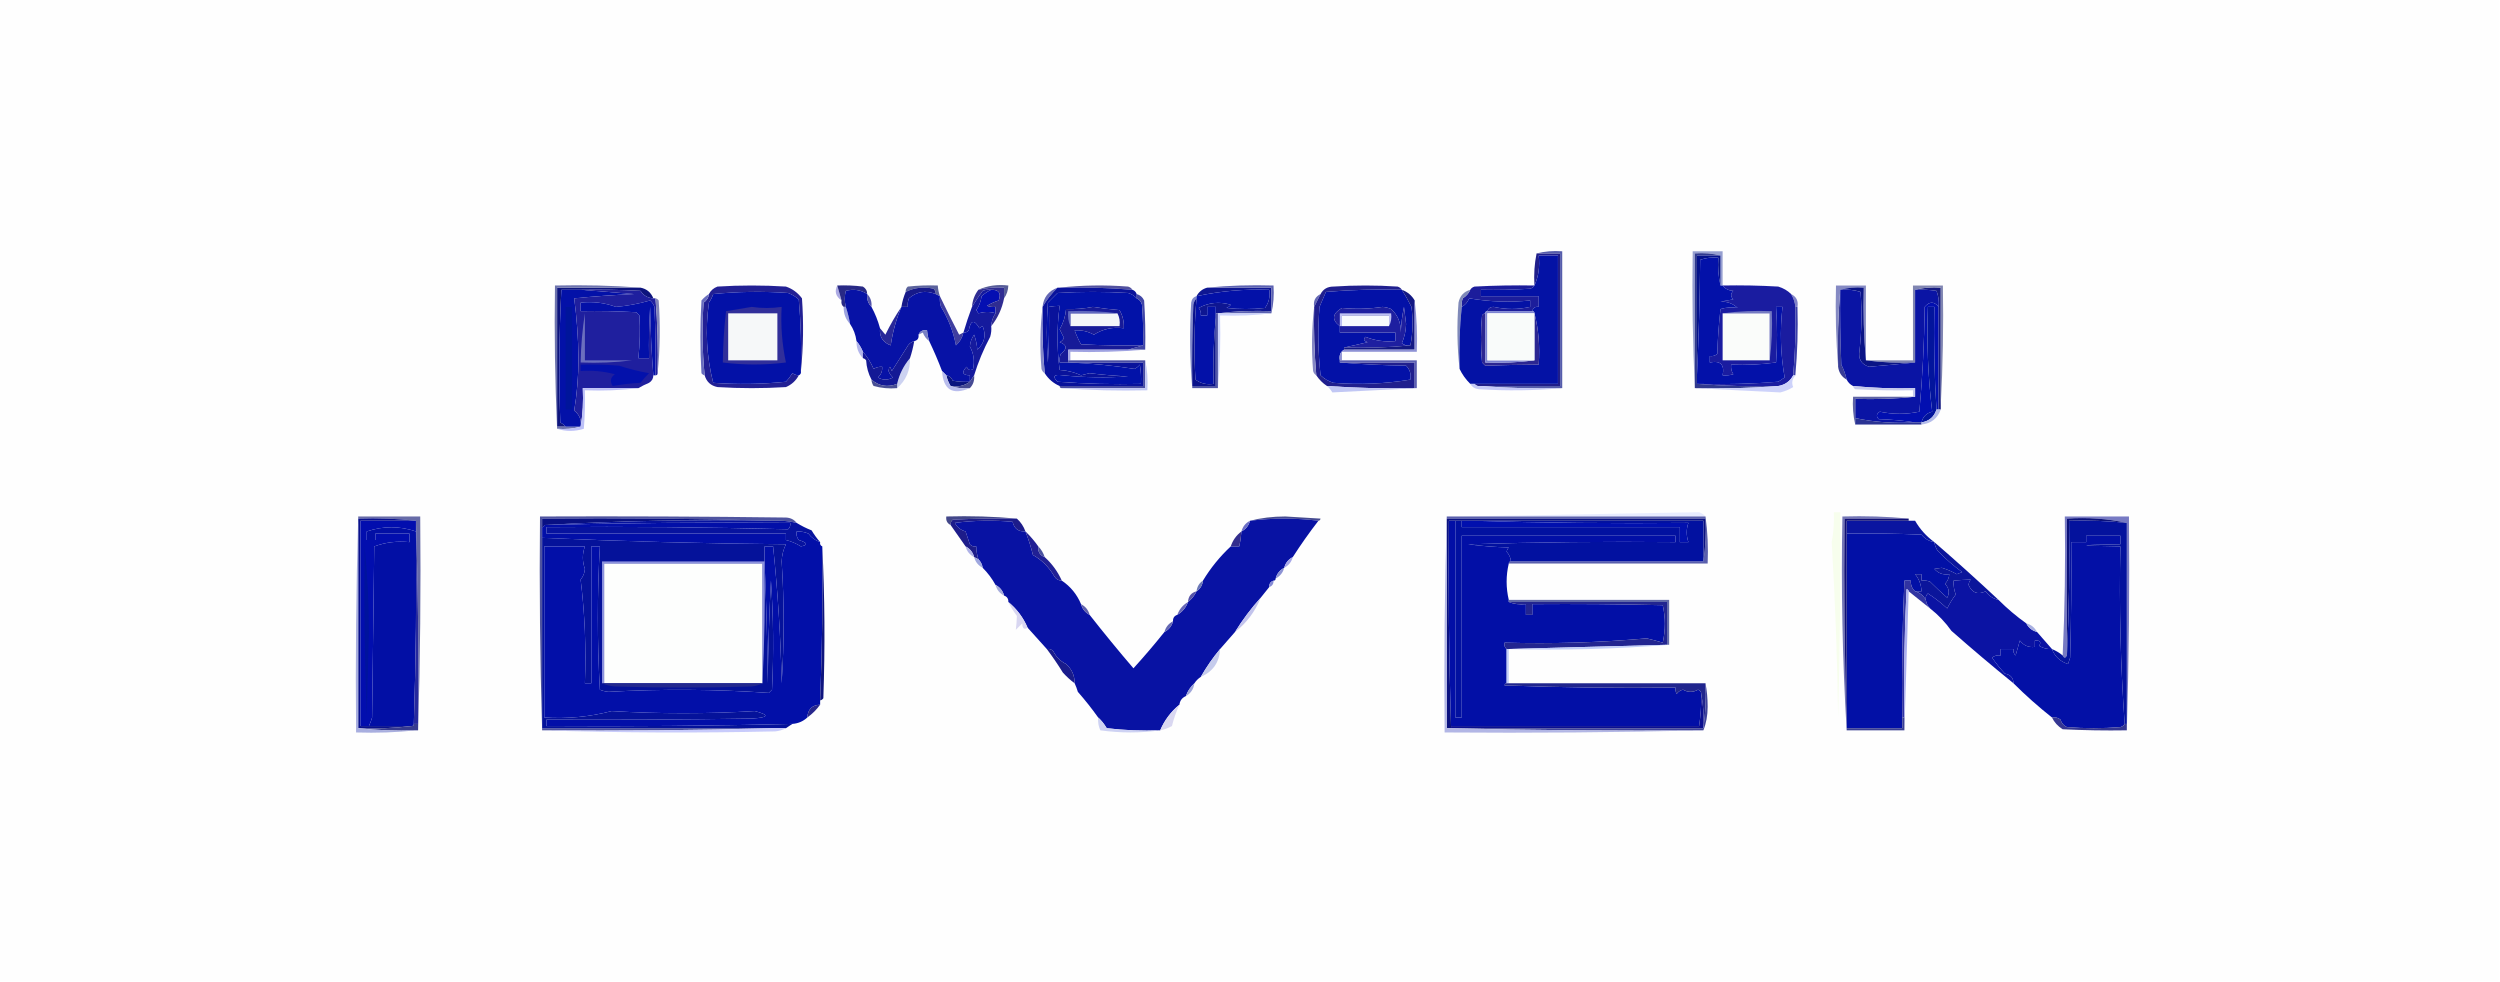 <?xml version="1.0" encoding="UTF-8"?>
<!DOCTYPE svg PUBLIC "-//W3C//DTD SVG 1.1//EN" "http://www.w3.org/Graphics/SVG/1.1/DTD/svg11.dtd">
<svg xmlns="http://www.w3.org/2000/svg" version="1.1" width="1169px" height="459px" style="shape-rendering:geometricPrecision; text-rendering:geometricPrecision; image-rendering:optimizeQuality; fill-rule:evenodd; clip-rule:evenodd" xmlns:xlink="http://www.w3.org/1999/xlink">
<g><path style="opacity:1" fill="#fefefe" d="M -0.5,-0.5 C 389.167,-0.5 778.833,-0.5 1168.5,-0.5C 1168.5,152.5 1168.5,305.5 1168.5,458.5C 778.833,458.5 389.167,458.5 -0.5,458.5C -0.5,305.5 -0.5,152.5 -0.5,-0.5 Z"/></g>
<g><path style="opacity:1" fill="#201e8a" d="M 718.5,118.5 C 722.167,118.5 725.833,118.5 729.5,118.5C 729.5,139.167 729.5,159.833 729.5,180.5C 717.167,180.5 704.833,180.5 692.5,180.5C 691.209,180.737 690.209,180.404 689.5,179.5C 702.5,179.5 715.5,179.5 728.5,179.5C 728.5,159.5 728.5,139.5 728.5,119.5C 725.5,119.5 722.5,119.5 719.5,119.5C 720.103,124.619 719.436,129.285 717.5,133.5C 717.179,128.305 717.513,123.305 718.5,118.5 Z"/></g>
<g><path style="opacity:1" fill="#555cab" d="M 718.5,118.5 C 722.298,117.517 726.298,117.183 730.5,117.5C 730.5,138.833 730.5,160.167 730.5,181.5C 717.656,181.829 704.989,181.495 692.5,180.5C 704.833,180.5 717.167,180.5 729.5,180.5C 729.5,159.833 729.5,139.167 729.5,118.5C 725.833,118.5 722.167,118.5 718.5,118.5 Z"/></g>
<g><path style="opacity:1" fill="#969fd0" d="M 805.5,133.5 C 805.167,133.5 804.833,133.5 804.5,133.5C 804.5,128.833 804.5,124.167 804.5,119.5C 800.702,118.517 796.702,118.183 792.5,118.5C 792.5,139.5 792.5,160.5 792.5,181.5C 791.503,160.34 791.169,139.007 791.5,117.5C 796.167,117.5 800.833,117.5 805.5,117.5C 805.5,122.833 805.5,128.167 805.5,133.5 Z"/></g>
<g><path style="opacity:1" fill="#30398e" d="M 804.5,119.5 C 800.833,119.5 797.167,119.5 793.5,119.5C 793.5,138.167 793.5,156.833 793.5,175.5C 793.5,176.833 793.5,178.167 793.5,179.5C 805.989,180.495 818.656,180.829 831.5,180.5C 818.677,181.495 805.677,181.829 792.5,181.5C 792.5,160.5 792.5,139.5 792.5,118.5C 796.702,118.183 800.702,118.517 804.5,119.5 Z"/></g>
<g><path style="opacity:1" fill="#05128b" d="M 804.5,119.5 C 804.5,124.167 804.5,128.833 804.5,133.5C 803.515,129.366 803.182,125.032 803.5,120.5C 800.552,120.223 797.719,120.556 795,121.5C 794.832,139.671 794.332,157.671 793.5,175.5C 793.5,156.833 793.5,138.167 793.5,119.5C 797.167,119.5 800.833,119.5 804.5,119.5 Z"/></g>
<g><path style="opacity:1" fill="#5a629c" d="M 439.5,138.5 C 438.833,138.167 438.167,137.833 437.5,137.5C 437.586,136.504 437.252,135.671 436.5,135C 431.871,133.978 427.538,134.478 423.5,136.5C 423.414,135.504 423.748,134.671 424.5,134C 429.155,133.501 433.821,133.334 438.5,133.5C 438.629,135.216 438.962,136.883 439.5,138.5 Z"/></g>
<g><path style="opacity:1" fill="#565c97" d="M 469.5,139.5 C 469.5,137.833 469.5,136.167 469.5,134.5C 465.4,134.237 461.4,134.57 457.5,135.5C 461.715,133.564 466.381,132.897 471.5,133.5C 471.405,135.786 470.738,137.786 469.5,139.5 Z"/></g>
<g><path style="opacity:1" fill="#51509e" d="M 495.5,134.5 C 505.992,133.341 516.659,133.175 527.5,134C 528.416,134.278 529.082,134.778 529.5,135.5C 518.205,134.566 506.871,134.232 495.5,134.5 Z"/></g>
<g><path style="opacity:1" fill="#6467b5" d="M 494.5,134.5 C 491.726,137.26 489.392,140.26 487.5,143.5C 487.933,139.062 490.267,136.062 494.5,134.5 Z"/></g>
<g><path style="opacity:1" fill="#1c1d9b" d="M 717.5,133.5 C 717.082,134.222 716.416,134.722 715.5,135C 707.841,135.5 700.174,135.666 692.5,135.5C 692.5,136.5 692.5,137.5 692.5,138.5C 701.408,138.463 710.408,138.463 719.5,138.5C 719.5,140.167 719.5,141.833 719.5,143.5C 717.821,143.285 716.821,143.952 716.5,145.5C 709.5,145.5 702.5,145.5 695.5,145.5C 695.962,144.12 696.962,143.453 698.5,143.5C 704.172,144.777 709.839,144.777 715.5,143.5C 715.5,142.5 715.5,141.5 715.5,140.5C 706.087,141.487 696.587,141.154 687,139.5C 686.26,141.319 685.093,142.652 683.5,143.5C 683.343,142.127 683.51,140.793 684,139.5C 685.627,138.468 686.793,137.134 687.5,135.5C 687.918,134.778 688.584,134.278 689.5,134C 698.827,133.5 708.161,133.334 717.5,133.5 Z"/></g>
<g><path style="opacity:1" fill="#acaae3" d="M 391.5,133.5 C 392.167,135.833 392.833,138.167 393.5,140.5C 390.782,138.618 390.115,136.285 391.5,133.5 Z"/></g>
<g><path style="opacity:1" fill="#282985" d="M 391.5,133.5 C 395.514,133.334 399.514,133.501 403.5,134C 404.823,134.816 405.489,135.983 405.5,137.5C 402.482,135.537 399.149,135.037 395.5,136C 394.864,138.394 394.864,140.894 395.5,143.5C 395.167,143.5 394.833,143.5 394.5,143.5C 393.596,142.791 393.263,141.791 393.5,140.5C 392.833,138.167 392.167,135.833 391.5,133.5 Z"/></g>
<g><path style="opacity:1" fill="#161989" d="M 437.5,137.5 C 432.855,135.661 428.688,136.328 425,139.5C 424.51,140.793 424.343,142.127 424.5,143.5C 423.5,143.5 422.5,143.5 421.5,143.5C 421.878,141.079 422.545,138.746 423.5,136.5C 427.538,134.478 431.871,133.978 436.5,135C 437.252,135.671 437.586,136.504 437.5,137.5 Z"/></g>
<g><path style="opacity:1" fill="#6367b4" d="M 617.5,137.5 C 616.492,139.544 615.492,141.544 614.5,143.5C 614.025,140.687 615.025,138.687 617.5,137.5 Z"/></g>
<g><path style="opacity:1" fill="#040fb2" d="M 463.5,135.5 C 467.071,135.408 468.238,137.074 467,140.5C 465.053,141.11 463.219,141.943 461.5,143C 462.793,143.49 464.127,143.657 465.5,143.5C 465.5,144.5 465.5,145.5 465.5,146.5C 463.144,145.673 460.477,145.673 457.5,146.5C 457.167,146 456.833,145.5 456.5,145C 457.852,143.036 458.686,140.869 459,138.5C 460.409,137.219 461.909,136.219 463.5,135.5 Z"/></g>
<g><path style="opacity:1" fill="#0212a8" d="M 531.5,139.5 C 532.79,140.058 533.623,141.058 534,142.5C 534.5,148.825 534.666,155.158 534.5,161.5C 524.828,161.666 515.161,161.5 505.5,161C 504.45,159.236 503.45,157.069 502.5,154.5C 505.694,154.27 508.694,154.936 511.5,156.5C 515.724,153.803 520.391,152.803 525.5,153.5C 525.658,150.455 524.991,147.621 523.5,145C 519.311,144.664 515.144,144.164 511,143.5C 506.874,144.329 502.707,144.663 498.5,144.5C 498.189,147.916 497.189,151.083 495.5,154C 496.167,155.333 496.833,156.667 497.5,158C 497.095,158.945 496.428,159.612 495.5,160C 499.011,161.264 499.178,163.097 496,165.5C 495.51,166.793 495.343,168.127 495.5,169.5C 496.833,169.5 498.167,169.5 499.5,169.5C 509.842,169.88 520.175,170.88 530.5,172.5C 531.478,172.023 532.311,171.357 533,170.5C 533.498,173.482 533.665,176.482 533.5,179.5C 520.45,179.814 507.45,179.481 494.5,178.5C 491.956,175.919 492.79,174.919 497,175.5C 507.151,176.551 517.318,176.717 527.5,176C 521.47,175.748 515.47,175.248 509.5,174.5C 508.167,174.833 506.833,175.167 505.5,175.5C 502.331,174.041 498.998,173.208 495.5,173C 494.167,163 494.167,153 495.5,143C 493.893,143.019 492.226,143.185 490.5,143.5C 490.666,152.173 490.5,160.84 490,169.5C 489.333,160.167 489.333,150.833 490,141.5C 491.5,140 493,138.5 494.5,137C 505.5,136.333 516.5,136.333 527.5,137C 529.133,137.48 530.466,138.313 531.5,139.5 Z"/></g>
<g><path style="opacity:1" fill="#2f2c92" d="M 469.5,139.5 C 468.542,144.367 466.542,148.7 463.5,152.5C 463.614,150.282 464.28,148.282 465.5,146.5C 465.5,145.5 465.5,144.5 465.5,143.5C 464.127,143.657 462.793,143.49 461.5,143C 463.219,141.943 465.053,141.11 467,140.5C 468.238,137.074 467.071,135.408 463.5,135.5C 462.127,135.343 460.793,135.51 459.5,136C 457.686,138.479 456.019,140.979 454.5,143.5C 454.733,140.458 455.733,137.792 457.5,135.5C 461.4,134.57 465.4,134.237 469.5,134.5C 469.5,136.167 469.5,137.833 469.5,139.5 Z"/></g>
<g><path style="opacity:1" fill="#0d147d" d="M 299.5,134.5 C 302.407,135.073 304.407,136.739 305.5,139.5C 302.889,139.354 300.889,138.188 299.5,136C 290.173,135.5 280.839,135.334 271.5,135.5C 268.5,135.5 265.5,135.5 262.5,135.5C 261.432,156.153 261.266,176.82 262,197.5C 262.995,198.066 263.828,198.733 264.5,199.5C 263.167,199.5 261.833,199.5 260.5,199.5C 260.5,177.833 260.5,156.167 260.5,134.5C 273.5,134.5 286.5,134.5 299.5,134.5 Z"/></g>
<g><path style="opacity:1" fill="#8081c7" d="M 837.5,137.5 C 839.975,138.687 840.975,140.687 840.5,143.5C 840.167,143.5 839.833,143.5 839.5,143.5C 839.296,141.315 838.63,139.315 837.5,137.5 Z"/></g>
<g><path style="opacity:1" fill="#6d73ad" d="M 299.5,134.5 C 286.5,134.5 273.5,134.5 260.5,134.5C 260.5,156.167 260.5,177.833 260.5,199.5C 261.833,199.5 263.167,199.5 264.5,199.5C 266.833,199.5 269.167,199.5 271.5,199.5C 268.038,200.482 264.371,200.815 260.5,200.5C 259.503,178.34 259.169,156.006 259.5,133.5C 273.01,133.171 286.344,133.504 299.5,134.5 Z"/></g>
<g><path style="opacity:1" fill="#0311a8" d="M 271.5,135.5 C 279.676,136.167 288.01,136.833 296.5,137.5C 287.316,137.909 277.983,138.575 268.5,139.5C 269.72,148.736 270.387,158.069 270.5,167.5C 270.484,175.9 269.817,184.066 268.5,192C 270.953,193.848 271.953,196.348 271.5,199.5C 269.167,199.5 266.833,199.5 264.5,199.5C 263.828,198.733 262.995,198.066 262,197.5C 261.266,176.82 261.432,156.153 262.5,135.5C 265.5,135.5 268.5,135.5 271.5,135.5 Z"/></g>
<g><path style="opacity:1" fill="#00159b" d="M 264.5,143.5 C 265.5,143.5 266.5,143.5 267.5,143.5C 267.5,159.5 267.5,175.5 267.5,191.5C 266.5,191.5 265.5,191.5 264.5,191.5C 264.5,175.5 264.5,159.5 264.5,143.5 Z"/></g>
<g><path style="opacity:1" fill="#1f1f9e" d="M 271.5,135.5 C 280.839,135.334 290.173,135.5 299.5,136C 300.889,138.188 302.889,139.354 305.5,139.5C 305.833,139.5 306.167,139.5 306.5,139.5C 307.458,151.116 307.791,162.783 307.5,174.5C 307.5,175.167 307.167,175.5 306.5,175.5C 306.667,164.828 306.5,154.161 306,143.5C 305.581,142.328 304.915,141.328 304,140.5C 298.665,142.047 293.332,143.047 288,143.5C 282.803,141.58 277.303,140.913 271.5,141.5C 271.5,142.833 271.5,144.167 271.5,145.5C 280.173,145.334 288.84,145.5 297.5,146C 298,146.5 298.5,147 299,147.5C 299.389,154.175 299.222,160.841 298.5,167.5C 300.167,167.5 301.833,167.5 303.5,167.5C 303.334,159.493 303.5,151.493 304,143.5C 304.17,154.341 304.67,165.008 305.5,175.5C 305.489,177.017 304.823,178.184 303.5,179C 301.685,179.757 300.019,180.59 298.5,181.5C 289.833,181.5 281.167,181.5 272.5,181.5C 272.823,187.69 272.49,193.69 271.5,199.5C 271.953,196.348 270.953,193.848 268.5,192C 269.817,184.066 270.484,175.9 270.5,167.5C 270.387,158.069 269.72,148.736 268.5,139.5C 277.983,138.575 287.316,137.909 296.5,137.5C 288.01,136.833 279.676,136.167 271.5,135.5 Z"/></g>
<g><path style="opacity:1" fill="#0310a8" d="M 306.5,175.5 C 306.167,175.5 305.833,175.5 305.5,175.5C 304.67,165.008 304.17,154.341 304,143.5C 303.5,151.493 303.334,159.493 303.5,167.5C 301.833,167.5 300.167,167.5 298.5,167.5C 299.222,160.841 299.389,154.175 299,147.5C 298.5,147 298,146.5 297.5,146C 288.84,145.5 280.173,145.334 271.5,145.5C 271.5,144.167 271.5,142.833 271.5,141.5C 277.303,140.913 282.803,141.58 288,143.5C 293.332,143.047 298.665,142.047 304,140.5C 304.915,141.328 305.581,142.328 306,143.5C 306.5,154.161 306.667,164.828 306.5,175.5 Z"/></g>
<g><path style="opacity:1" fill="#8285b9" d="M 306.5,139.5 C 307.117,139.611 307.617,139.944 308,140.5C 308.826,152.008 308.659,163.341 307.5,174.5C 307.791,162.783 307.458,151.116 306.5,139.5 Z"/></g>
<g><path style="opacity:1" fill="#222094" d="M 374.5,173.5 C 374.821,162.252 374.487,151.085 373.5,140C 372.026,138.684 370.359,137.684 368.5,137C 356.819,136.167 345.152,136.334 333.5,137.5C 333.023,138.931 332.357,140.264 331.5,141.5C 329.702,154.232 330.368,166.732 333.5,179C 344.848,179.832 356.181,179.666 367.5,178.5C 368.646,177.281 369.646,175.948 370.5,174.5C 371.417,175.127 372.417,175.461 373.5,175.5C 372.185,178.006 370.185,179.839 367.5,181C 356.833,181.667 346.167,181.667 335.5,181C 332.375,180.375 330.375,178.541 329.5,175.5C 328.377,164.213 328.21,152.879 329,141.5C 330.481,140.529 331.315,139.196 331.5,137.5C 332.343,135.827 333.676,134.66 335.5,134C 346.167,133.333 356.833,133.333 367.5,134C 370.539,135.031 373.039,136.865 375,139.5C 375.826,151.008 375.659,162.341 374.5,173.5 Z"/></g>
<g><path style="opacity:1" fill="#0e1692" d="M 564.5,134.5 C 574.5,134.5 584.5,134.5 594.5,134.5C 594.5,138.167 594.5,141.833 594.5,145.5C 585.983,145.174 577.65,145.507 569.5,146.5C 569.167,146.5 568.833,146.5 568.5,146.5C 568.5,145.5 568.5,144.5 568.5,143.5C 567.167,143.5 565.833,143.5 564.5,143.5C 564.5,144.833 564.5,146.167 564.5,147.5C 563.5,147.5 562.5,147.5 561.5,147.5C 561.67,146.178 561.337,145.011 560.5,144C 565.23,141.433 570.23,140.933 575.5,142.5C 574.975,143.192 574.308,143.692 573.5,144C 579.5,144.667 585.5,144.667 591.5,144C 593.321,141.544 593.988,138.711 593.5,135.5C 581.971,135.101 570.638,136.101 559.5,138.5C 560.539,136.469 562.205,135.136 564.5,134.5 Z"/></g>
<g><path style="opacity:1" fill="#201f8e" d="M 655.5,135.5 C 643.586,135.179 631.753,135.512 620,136.5C 619,138.833 618,141.167 617,143.5C 616.168,154.182 616.334,164.849 617.5,175.5C 619.22,177.131 621.22,178.297 623.5,179C 635.615,179.992 647.615,179.492 659.5,177.5C 659.917,174.921 659.25,172.754 657.5,171C 646.992,170.83 636.659,170.33 626.5,169.5C 638.167,169.5 649.833,169.5 661.5,169.5C 661.5,173.5 661.5,177.5 661.5,181.5C 647.797,181.78 634.13,181.446 620.5,180.5C 618.527,179.194 616.861,177.527 615.5,175.5C 614.57,164.872 614.237,154.205 614.5,143.5C 615.492,141.544 616.492,139.544 617.5,137.5C 618.736,135.172 620.736,134.006 623.5,134C 633.5,133.333 643.5,133.333 653.5,134C 654.416,134.278 655.082,134.778 655.5,135.5 Z"/></g>
<g><path style="opacity:1" fill="#0311a7" d="M 655.5,135.5 C 657.087,137.97 658.587,140.636 660,143.5C 660.819,149.681 660.653,155.681 659.5,161.5C 658.022,161.762 656.689,161.429 655.5,160.5C 656.732,157.7 657.399,154.7 657.5,151.5C 657.167,148.833 656.833,146.167 656.5,143.5C 655.673,147.459 655.173,151.459 655,155.5C 655.15,151.044 653.65,147.377 650.5,144.5C 649.228,143.954 647.894,143.621 646.5,143.5C 640.168,144.464 633.835,144.631 627.5,144C 622.917,146.671 622.583,149.505 626.5,152.5C 626.5,153.5 626.5,154.5 626.5,155.5C 635.167,155.5 643.833,155.5 652.5,155.5C 652.5,156.833 652.5,158.167 652.5,159.5C 647.63,159.968 642.964,159.302 638.5,157.5C 637.396,158.631 637.729,159.465 639.5,160C 635.72,160.918 632.054,161.751 628.5,162.5C 628.5,162.833 628.5,163.167 628.5,163.5C 626.744,164.552 626.077,166.219 626.5,168.5C 626.5,168.833 626.5,169.167 626.5,169.5C 636.659,170.33 646.992,170.83 657.5,171C 659.25,172.754 659.917,174.921 659.5,177.5C 647.615,179.492 635.615,179.992 623.5,179C 621.22,178.297 619.22,177.131 617.5,175.5C 616.334,164.849 616.168,154.182 617,143.5C 618,141.167 619,138.833 620,136.5C 631.753,135.512 643.586,135.179 655.5,135.5 Z"/></g>
<g><path style="opacity:1" fill="#1a1ca0" d="M 805.5,133.5 C 814.173,133.334 822.84,133.5 831.5,134C 833.879,134.716 835.879,135.883 837.5,137.5C 838.63,139.315 839.296,141.315 839.5,143.5C 839.787,154.218 839.454,164.885 838.5,175.5C 837.033,178.29 834.7,179.956 831.5,180.5C 818.656,180.829 805.989,180.495 793.5,179.5C 806.184,179.832 818.851,179.499 831.5,178.5C 832.5,177.833 833.5,177.167 834.5,176.5C 832.557,165.603 832.224,154.603 833.5,143.5C 832.5,143.5 831.5,143.5 830.5,143.5C 831.098,152.355 831.098,161.021 830.5,169.5C 823.558,170.464 816.558,170.797 809.5,170.5C 809.286,172.144 809.62,173.644 810.5,175C 808.866,175.494 807.199,175.66 805.5,175.5C 806.5,170.5 804.5,168.5 799.5,169.5C 799.5,168.5 799.5,167.5 799.5,166.5C 800.822,166.67 801.989,166.337 803,165.5C 803.202,158.45 803.702,151.45 804.5,144.5C 807.135,143.728 809.801,143.562 812.5,144C 810.3,141.954 807.633,140.954 804.5,141C 806.5,140.667 808.5,140.333 810.5,140C 809.167,138.667 809.167,137.333 810.5,136C 808.347,135.901 806.681,135.067 805.5,133.5 Z"/></g>
<g><path style="opacity:1" fill="#383d97" d="M 860.5,135.5 C 860.333,147.171 860.5,158.838 861,170.5C 862.136,172.743 862.97,175.076 863.5,177.5C 861.204,176.267 859.87,174.267 859.5,171.5C 859.172,159.322 859.505,147.322 860.5,135.5 Z"/></g>
<g><path style="opacity:1" fill="#858ac3" d="M 872.5,168.5 C 871.505,157.346 871.172,146.012 871.5,134.5C 867.629,134.185 863.962,134.518 860.5,135.5C 859.505,147.322 859.172,159.322 859.5,171.5C 858.505,159.011 858.171,146.344 858.5,133.5C 863.167,133.5 867.833,133.5 872.5,133.5C 872.5,145.167 872.5,156.833 872.5,168.5 Z"/></g>
<g><path style="opacity:1" fill="#020fb0" d="M 906.5,143.5 C 906.5,159.5 906.5,175.5 906.5,191.5C 906.167,191.5 905.833,191.5 905.5,191.5C 904.504,175.675 904.17,159.675 904.5,143.5C 903.5,143.5 902.5,143.5 901.5,143.5C 900.868,160.005 901.535,176.338 903.5,192.5C 900.818,193.182 899.152,194.848 898.5,197.5C 897.5,197.5 896.5,197.5 895.5,197.5C 890.015,196.673 884.348,196.173 878.5,196C 877.216,194.703 877.383,193.536 879,192.5C 885.136,193.817 891.303,193.817 897.5,192.5C 898.978,176.205 899.811,159.871 900,143.5C 902.243,140.886 904.41,140.886 906.5,143.5 Z"/></g>
<g><path style="opacity:1" fill="#03159c" d="M 905.5,191.5 C 904.388,194.946 902.055,196.946 898.5,197.5C 899.152,194.848 900.818,193.182 903.5,192.5C 901.535,176.338 900.868,160.005 901.5,143.5C 902.5,143.5 903.5,143.5 904.5,143.5C 904.17,159.675 904.504,175.675 905.5,191.5 Z"/></g>
<g><path style="opacity:1" fill="#141a80" d="M 895.5,135.5 C 899.298,134.517 903.298,134.183 907.5,134.5C 907.5,152.833 907.5,171.167 907.5,189.5C 907.5,190.167 907.5,190.833 907.5,191.5C 907.167,191.5 906.833,191.5 906.5,191.5C 906.5,175.5 906.5,159.5 906.5,143.5C 906.768,140.881 906.435,138.381 905.5,136C 902.183,135.502 898.85,135.335 895.5,135.5 Z"/></g>
<g><path style="opacity:1" fill="#8085b1" d="M 907.5,189.5 C 907.5,171.167 907.5,152.833 907.5,134.5C 903.298,134.183 899.298,134.517 895.5,135.5C 895.5,146.833 895.5,158.167 895.5,169.5C 887.648,169.825 879.982,169.492 872.5,168.5C 879.833,168.5 887.167,168.5 894.5,168.5C 894.5,156.833 894.5,145.167 894.5,133.5C 899.167,133.5 903.833,133.5 908.5,133.5C 908.83,152.341 908.497,171.007 907.5,189.5 Z"/></g>
<g><path style="opacity:1" fill="#5b61b1" d="M 564.5,134.5 C 574.653,133.506 584.986,133.172 595.5,133.5C 595.818,138.032 595.485,142.366 594.5,146.5C 586.167,146.5 577.833,146.5 569.5,146.5C 577.65,145.507 585.983,145.174 594.5,145.5C 594.5,141.833 594.5,138.167 594.5,134.5C 584.5,134.5 574.5,134.5 564.5,134.5 Z"/></g>
<g><path style="opacity:1" fill="#7f89b8" d="M 687.5,135.5 C 686.793,137.134 685.627,138.468 684,139.5C 683.51,140.793 683.343,142.127 683.5,143.5C 682.506,152.986 682.173,162.652 682.5,172.5C 681.341,162.342 681.175,152.008 682,141.5C 682.625,138.375 684.459,136.375 687.5,135.5 Z"/></g>
<g><path style="opacity:1" fill="#403e9f" d="M 439.5,138.5 C 442.311,144.392 445.311,150.392 448.5,156.5C 449.183,156.137 449.85,155.804 450.5,155.5C 449.987,157.854 448.821,159.854 447,161.5C 445.764,155.035 443.431,149.035 440,143.5C 439.506,141.866 439.34,140.199 439.5,138.5 Z"/></g>
<g><path style="opacity:1" fill="#4146a6" d="M 531.5,137.5 C 533.113,137.944 534.28,138.944 535,140.5C 535.5,148.159 535.666,155.826 535.5,163.5C 532.833,163.5 530.167,163.5 527.5,163.5C 529.833,162.833 532.167,162.167 534.5,161.5C 534.666,155.158 534.5,148.825 534,142.5C 533.623,141.058 532.79,140.058 531.5,139.5C 531.5,138.833 531.5,138.167 531.5,137.5 Z"/></g>
<g><path style="opacity:1" fill="#fafbfa" d="M 273.5,146.5 C 280.833,146.5 288.167,146.5 295.5,146.5C 295.5,153.833 295.5,161.167 295.5,168.5C 295.5,161.167 295.5,153.833 295.5,146.5C 288.167,146.5 280.833,146.5 273.5,146.5 Z"/></g>
<g><path style="opacity:1" fill="#151a9d" d="M 463.5,135.5 C 461.909,136.219 460.409,137.219 459,138.5C 458.686,140.869 457.852,143.036 456.5,145C 456.833,145.5 457.167,146 457.5,146.5C 460.477,145.673 463.144,145.673 465.5,146.5C 464.28,148.282 463.614,150.282 463.5,152.5C 463.66,154.199 463.494,155.866 463,157.5C 459.883,163.374 457.383,169.374 455.5,175.5C 454.833,176.5 454.167,177.5 453.5,178.5C 453.5,177.5 453.5,176.5 453.5,175.5C 450.002,175.435 449.502,174.101 452,171.5C 452.853,173.125 453.853,173.458 455,172.5C 455.8,168.764 455.3,165.264 453.5,162C 453.673,159.979 454.34,158.146 455.5,156.5C 456.314,158.766 456.814,161.1 457,163.5C 460.365,160.48 461.198,156.814 459.5,152.5C 458.914,152.709 458.414,153.043 458,153.5C 455.539,149.275 453.873,149.608 453,154.5C 452.329,155.252 451.496,155.586 450.5,155.5C 451.715,151.368 453.049,147.368 454.5,143.5C 456.019,140.979 457.686,138.479 459.5,136C 460.793,135.51 462.127,135.343 463.5,135.5 Z"/></g>
<g><path style="opacity:1" fill="#9ca3df" d="M 394.5,143.5 C 394.833,143.5 395.167,143.5 395.5,143.5C 396.371,146.112 397.037,148.779 397.5,151.5C 395.415,149.316 394.415,146.649 394.5,143.5 Z"/></g>
<g><path style="opacity:1" fill="#09129b" d="M 494.5,134.5 C 494.833,134.5 495.167,134.5 495.5,134.5C 506.871,134.232 518.205,134.566 529.5,135.5C 530.5,135.833 531.167,136.5 531.5,137.5C 531.5,138.167 531.5,138.833 531.5,139.5C 530.466,138.313 529.133,137.48 527.5,137C 516.5,136.333 505.5,136.333 494.5,137C 493,138.5 491.5,140 490,141.5C 489.333,150.833 489.333,160.167 490,169.5C 490.5,160.84 490.666,152.173 490.5,143.5C 492.226,143.185 493.893,143.019 495.5,143C 494.167,153 494.167,163 495.5,173C 498.998,173.208 502.331,174.041 505.5,175.5C 506.833,175.167 508.167,174.833 509.5,174.5C 515.47,175.248 521.47,175.748 527.5,176C 517.318,176.717 507.151,176.551 497,175.5C 492.79,174.919 491.956,175.919 494.5,178.5C 507.45,179.481 520.45,179.814 533.5,179.5C 533.665,176.482 533.498,173.482 533,170.5C 532.311,171.357 531.478,172.023 530.5,172.5C 520.175,170.88 509.842,169.88 499.5,169.5C 511.167,169.5 522.833,169.5 534.5,169.5C 534.5,173.167 534.5,176.833 534.5,180.5C 521.5,180.5 508.5,180.5 495.5,180.5C 492.573,179.243 490.239,177.243 488.5,174.5C 487.573,164.206 487.24,153.872 487.5,143.5C 489.392,140.26 491.726,137.26 494.5,134.5 Z"/></g>
<g><path style="opacity:1" fill="#cdd4fc" d="M 569.5,146.5 C 577.833,146.5 586.167,146.5 594.5,146.5C 586.684,147.492 578.684,147.826 570.5,147.5C 570.828,159.012 570.495,170.346 569.5,181.5C 569.5,169.833 569.5,158.167 569.5,146.5 Z"/></g>
<g><path style="opacity:1" fill="#8587c3" d="M 614.5,143.5 C 614.237,154.205 614.57,164.872 615.5,175.5C 614.778,175.082 614.278,174.416 614,173.5C 613.175,163.325 613.342,153.325 614.5,143.5 Z"/></g>
<g><path style="opacity:1" fill="#3a3ea8" d="M 839.5,143.5 C 839.833,143.5 840.167,143.5 840.5,143.5C 840.809,154.248 840.476,164.915 839.5,175.5C 839.167,175.5 838.833,175.5 838.5,175.5C 839.454,164.885 839.787,154.218 839.5,143.5 Z"/></g>
<g><path style="opacity:1" fill="#1e1fa0" d="M 659.5,161.5 C 649.347,162.494 639.014,162.828 628.5,162.5C 632.054,161.751 635.72,160.918 639.5,160C 637.729,159.465 637.396,158.631 638.5,157.5C 642.964,159.302 647.63,159.968 652.5,159.5C 652.5,158.167 652.5,156.833 652.5,155.5C 643.833,155.5 635.167,155.5 626.5,155.5C 626.5,154.5 626.5,153.5 626.5,152.5C 622.583,149.505 622.917,146.671 627.5,144C 633.835,144.631 640.168,144.464 646.5,143.5C 647.894,143.621 649.228,143.954 650.5,144.5C 653.65,147.377 655.15,151.044 655,155.5C 655.173,151.459 655.673,147.459 656.5,143.5C 656.833,146.167 657.167,148.833 657.5,151.5C 657.399,154.7 656.732,157.7 655.5,160.5C 656.689,161.429 658.022,161.762 659.5,161.5 Z"/></g>
<g><path style="opacity:1" fill="#bec1f3" d="M 649.5,152.5 C 649.5,150.833 649.5,149.167 649.5,147.5C 642.167,147.5 634.833,147.5 627.5,147.5C 627.5,149.167 627.5,150.833 627.5,152.5C 627.167,152.5 626.833,152.5 626.5,152.5C 626.5,150.5 626.5,148.5 626.5,146.5C 634.5,146.5 642.5,146.5 650.5,146.5C 650.795,148.735 650.461,150.735 649.5,152.5 Z"/></g>
<g><path style="opacity:1" fill="#f8fafd" d="M 649.5,152.5 C 642.167,152.5 634.833,152.5 627.5,152.5C 627.5,150.833 627.5,149.167 627.5,147.5C 634.833,147.5 642.167,147.5 649.5,147.5C 649.5,149.167 649.5,150.833 649.5,152.5 Z"/></g>
<g><path style="opacity:1" fill="#686cbd" d="M 331.5,137.5 C 331.315,139.196 330.481,140.529 329,141.5C 328.21,152.879 328.377,164.213 329.5,175.5C 328.883,175.389 328.383,175.056 328,174.5C 327.333,163.167 327.333,151.833 328,140.5C 329.039,139.29 330.206,138.29 331.5,137.5 Z"/></g>
<g><path style="opacity:1" fill="#0712a6" d="M 405.5,137.5 C 405.259,139.898 405.926,141.898 407.5,143.5C 409.183,146.577 410.517,149.91 411.5,153.5C 411.127,157.418 412.794,160.084 416.5,161.5C 417.42,155.203 419.086,149.203 421.5,143.5C 422.5,143.5 423.5,143.5 424.5,143.5C 424.343,142.127 424.51,140.793 425,139.5C 428.688,136.328 432.855,135.661 437.5,137.5C 438.167,137.833 438.833,138.167 439.5,138.5C 439.34,140.199 439.506,141.866 440,143.5C 443.431,149.035 445.764,155.035 447,161.5C 448.821,159.854 449.987,157.854 450.5,155.5C 451.496,155.586 452.329,155.252 453,154.5C 453.873,149.608 455.539,149.275 458,153.5C 458.414,153.043 458.914,152.709 459.5,152.5C 461.198,156.814 460.365,160.48 457,163.5C 456.814,161.1 456.314,158.766 455.5,156.5C 454.34,158.146 453.673,159.979 453.5,162C 455.3,165.264 455.8,168.764 455,172.5C 453.853,173.458 452.853,173.125 452,171.5C 449.502,174.101 450.002,175.435 453.5,175.5C 453.5,176.5 453.5,177.5 453.5,178.5C 450.813,178.664 448.146,178.497 445.5,178C 444.922,176.583 443.922,175.75 442.5,175.5C 441.833,174.833 441.167,174.167 440.5,173.5C 438.69,168.732 436.69,164.065 434.5,159.5C 433.962,157.883 433.629,156.216 433.5,154.5C 431.517,154.157 430.183,154.824 429.5,156.5C 429.715,158.179 429.048,159.179 427.5,159.5C 425.926,159.937 424.759,160.937 424,162.5C 421.636,166.187 419.302,169.854 417,173.5C 416.237,170.937 415.737,170.937 415.5,173.5C 415.919,174.672 416.585,175.672 417.5,176.5C 415.167,177.833 412.833,177.833 410.5,176.5C 412.005,175.158 412.672,173.492 412.5,171.5C 411.07,171.421 409.736,171.754 408.5,172.5C 407.184,169.447 405.517,166.781 403.5,164.5C 402.737,162.632 401.737,160.965 400.5,159.5C 400.097,156.514 399.097,153.848 397.5,151.5C 397.037,148.779 396.371,146.112 395.5,143.5C 394.864,140.894 394.864,138.394 395.5,136C 399.149,135.037 402.482,135.537 405.5,137.5 Z"/></g>
<g><path style="opacity:1" fill="#282899" d="M 421.5,143.5 C 419.086,149.203 417.42,155.203 416.5,161.5C 412.794,160.084 411.127,157.418 411.5,153.5C 412.315,154.429 413.148,155.429 414,156.5C 416.232,151.92 418.732,147.586 421.5,143.5 Z"/></g>
<g><path style="opacity:1" fill="#7880c4" d="M 434.5,159.5 C 433.15,158.517 432.15,157.184 431.5,155.5C 430.817,155.863 430.15,156.196 429.5,156.5C 430.183,154.824 431.517,154.157 433.5,154.5C 433.629,156.216 433.962,157.883 434.5,159.5 Z"/></g>
<g><path style="opacity:1" fill="#5152aa" d="M 405.5,137.5 C 407.074,139.102 407.741,141.102 407.5,143.5C 405.926,141.898 405.259,139.898 405.5,137.5 Z"/></g>
<g><path style="opacity:1" fill="#7e87ca" d="M 559.5,138.5 C 559.5,138.833 559.5,139.167 559.5,139.5C 558.732,140.263 558.232,141.263 558,142.5C 557.5,155.162 557.333,167.829 557.5,180.5C 557.5,180.833 557.5,181.167 557.5,181.5C 556.34,168.34 556.173,155.006 557,141.5C 557.236,139.881 558.069,138.881 559.5,138.5 Z"/></g>
<g><path style="opacity:1" fill="#0311a8" d="M 568.5,146.5 C 568.5,147.167 568.5,147.833 568.5,148.5C 567.506,158.653 567.172,168.986 567.5,179.5C 564.289,179.988 561.456,179.321 559,177.5C 558.246,164.807 558.413,152.141 559.5,139.5C 559.5,139.167 559.5,138.833 559.5,138.5C 570.638,136.101 581.971,135.101 593.5,135.5C 593.988,138.711 593.321,141.544 591.5,144C 585.5,144.667 579.5,144.667 573.5,144C 574.308,143.692 574.975,143.192 575.5,142.5C 570.23,140.933 565.23,141.433 560.5,144C 561.337,145.011 561.67,146.178 561.5,147.5C 562.5,147.5 563.5,147.5 564.5,147.5C 564.5,146.167 564.5,144.833 564.5,143.5C 565.833,143.5 567.167,143.5 568.5,143.5C 568.5,144.5 568.5,145.5 568.5,146.5 Z"/></g>
<g><path style="opacity:1" fill="#0a128a" d="M 559.5,139.5 C 558.413,152.141 558.246,164.807 559,177.5C 561.456,179.321 564.289,179.988 567.5,179.5C 567.172,168.986 567.506,158.653 568.5,148.5C 568.5,159.167 568.5,169.833 568.5,180.5C 564.833,180.5 561.167,180.5 557.5,180.5C 557.333,167.829 557.5,155.162 558,142.5C 558.232,141.263 558.732,140.263 559.5,139.5 Z"/></g>
<g><path style="opacity:1" fill="#5056a7" d="M 568.5,146.5 C 568.833,146.5 569.167,146.5 569.5,146.5C 569.5,158.167 569.5,169.833 569.5,181.5C 565.5,181.5 561.5,181.5 557.5,181.5C 557.5,181.167 557.5,180.833 557.5,180.5C 561.167,180.5 564.833,180.5 568.5,180.5C 568.5,169.833 568.5,159.167 568.5,148.5C 568.5,147.833 568.5,147.167 568.5,146.5 Z"/></g>
<g><path style="opacity:1" fill="#171a98" d="M 534.5,161.5 C 532.167,162.167 529.833,162.833 527.5,163.5C 518.167,163.5 508.833,163.5 499.5,163.5C 499.5,165.167 499.5,166.833 499.5,168.5C 499.5,168.833 499.5,169.167 499.5,169.5C 498.167,169.5 496.833,169.5 495.5,169.5C 495.343,168.127 495.51,166.793 496,165.5C 499.178,163.097 499.011,161.264 495.5,160C 496.428,159.612 497.095,158.945 497.5,158C 496.833,156.667 496.167,155.333 495.5,154C 497.189,151.083 498.189,147.916 498.5,144.5C 502.707,144.663 506.874,144.329 511,143.5C 515.144,144.164 519.311,144.664 523.5,145C 524.991,147.621 525.658,150.455 525.5,153.5C 520.391,152.803 515.724,153.803 511.5,156.5C 508.694,154.936 505.694,154.27 502.5,154.5C 503.45,157.069 504.45,159.236 505.5,161C 515.161,161.5 524.828,161.666 534.5,161.5 Z"/></g>
<g><path style="opacity:1" fill="#f4f6f9" d="M 522.5,146.5 C 523.461,148.265 523.795,150.265 523.5,152.5C 515.833,152.5 508.167,152.5 500.5,152.5C 500.5,150.5 500.5,148.5 500.5,146.5C 507.833,146.5 515.167,146.5 522.5,146.5 Z"/></g>
<g><path style="opacity:1" fill="#5f68bf" d="M 522.5,146.5 C 515.167,146.5 507.833,146.5 500.5,146.5C 500.5,148.5 500.5,150.5 500.5,152.5C 499.532,150.393 499.198,148.059 499.5,145.5C 507.352,145.175 515.018,145.508 522.5,146.5 Z"/></g>
<g><path style="opacity:1" fill="#131883" d="M 655.5,135.5 C 658.115,136.45 660.115,138.117 661.5,140.5C 661.5,148.167 661.5,155.833 661.5,163.5C 650.5,163.5 639.5,163.5 628.5,163.5C 628.5,163.167 628.5,162.833 628.5,162.5C 639.014,162.828 649.347,162.494 659.5,161.5C 660.653,155.681 660.819,149.681 660,143.5C 658.587,140.636 657.087,137.97 655.5,135.5 Z"/></g>
<g><path style="opacity:1" fill="#9fa2e1" d="M 527.5,163.5 C 530.167,163.5 532.833,163.5 535.5,163.5C 524.012,164.495 512.345,164.828 500.5,164.5C 500.5,165.833 500.5,167.167 500.5,168.5C 500.167,168.5 499.833,168.5 499.5,168.5C 499.5,166.833 499.5,165.167 499.5,163.5C 508.833,163.5 518.167,163.5 527.5,163.5 Z"/></g>
<g><path style="opacity:1" fill="#8e92d4" d="M 661.5,140.5 C 662.492,148.316 662.826,156.316 662.5,164.5C 650.833,164.5 639.167,164.5 627.5,164.5C 627.5,165.833 627.5,167.167 627.5,168.5C 627.167,168.5 626.833,168.5 626.5,168.5C 626.077,166.219 626.744,164.552 628.5,163.5C 639.5,163.5 650.5,163.5 661.5,163.5C 661.5,155.833 661.5,148.167 661.5,140.5 Z"/></g>
<g><path style="opacity:1" fill="#b3b6ec" d="M 400.5,159.5 C 401.737,160.965 402.737,162.632 403.5,164.5C 403.5,165.5 403.5,166.5 403.5,167.5C 401.415,165.316 400.415,162.649 400.5,159.5 Z"/></g>
<g><path style="opacity:1" fill="#8387c8" d="M 487.5,143.5 C 487.24,153.872 487.573,164.206 488.5,174.5C 487.778,174.082 487.278,173.416 487,172.5C 486.175,162.658 486.342,152.991 487.5,143.5 Z"/></g>
<g><path style="opacity:1" fill="#6b6fbe" d="M 273.5,146.5 C 273.5,153.833 273.5,161.167 273.5,168.5C 280.833,168.5 288.167,168.5 295.5,168.5C 287.684,169.492 279.684,169.826 271.5,169.5C 271.667,161.643 272.334,153.977 273.5,146.5 Z"/></g>
<g><path style="opacity:1" fill="#484ca3" d="M 499.5,169.5 C 499.5,169.167 499.5,168.833 499.5,168.5C 499.833,168.5 500.167,168.5 500.5,168.5C 512.167,168.5 523.833,168.5 535.5,168.5C 535.5,172.833 535.5,177.167 535.5,181.5C 522.5,181.5 509.5,181.5 496.5,181.5C 495.833,181.5 495.5,181.167 495.5,180.5C 508.5,180.5 521.5,180.5 534.5,180.5C 534.5,176.833 534.5,173.167 534.5,169.5C 522.833,169.5 511.167,169.5 499.5,169.5 Z"/></g>
<g><path style="opacity:1" fill="#5c5fb1" d="M 626.5,169.5 C 626.5,169.167 626.5,168.833 626.5,168.5C 626.833,168.5 627.167,168.5 627.5,168.5C 639.167,168.5 650.833,168.5 662.5,168.5C 662.5,172.833 662.5,177.167 662.5,181.5C 662.167,181.5 661.833,181.5 661.5,181.5C 661.5,177.5 661.5,173.5 661.5,169.5C 649.833,169.5 638.167,169.5 626.5,169.5 Z"/></g>
<g><path style="opacity:1" fill="#0a1486" d="M 860.5,135.5 C 863.962,134.518 867.629,134.185 871.5,134.5C 871.172,146.012 871.505,157.346 872.5,168.5C 879.982,169.492 887.648,169.825 895.5,169.5C 888.476,170.215 881.31,170.882 874,171.5C 870.349,170.375 868.849,167.875 869.5,164C 870.536,154.849 870.702,145.682 870,136.5C 866.943,135.549 863.777,135.216 860.5,135.5 Z"/></g>
<g><path style="opacity:1" fill="#ccd2f1" d="M 425.5,167.5 C 425.665,173.163 423.665,177.83 419.5,181.5C 419.5,180.833 419.5,180.167 419.5,179.5C 420.562,174.947 422.562,170.947 425.5,167.5 Z"/></g>
<g><path style="opacity:1" fill="#0311ab" d="M 271.5,170.5 C 277.509,170.334 283.509,170.501 289.5,171C 294.02,172.481 298.686,173.648 303.5,174.5C 302.049,175.906 300.716,177.406 299.5,179C 295.113,179.226 290.779,179.726 286.5,180.5C 285.107,178.326 285.44,176.493 287.5,175C 282.292,173.603 276.959,173.103 271.5,173.5C 271.5,172.5 271.5,171.5 271.5,170.5 Z"/></g>
<g><path style="opacity:1" fill="#141995" d="M 427.5,159.5 C 427.037,162.221 426.371,164.888 425.5,167.5C 422.562,170.947 420.562,174.947 419.5,179.5C 415.004,181.237 411.004,180.571 407.5,177.5C 406.034,174.753 405.201,171.753 405,168.5C 404.617,167.944 404.117,167.611 403.5,167.5C 403.5,166.5 403.5,165.5 403.5,164.5C 405.517,166.781 407.184,169.447 408.5,172.5C 409.736,171.754 411.07,171.421 412.5,171.5C 412.672,173.492 412.005,175.158 410.5,176.5C 412.833,177.833 415.167,177.833 417.5,176.5C 416.585,175.672 415.919,174.672 415.5,173.5C 415.737,170.937 416.237,170.937 417,173.5C 419.302,169.854 421.636,166.187 424,162.5C 424.759,160.937 425.926,159.937 427.5,159.5 Z"/></g>
<g><path style="opacity:1" fill="#0a14a4" d="M 860.5,135.5 C 863.777,135.216 866.943,135.549 870,136.5C 870.702,145.682 870.536,154.849 869.5,164C 868.849,167.875 870.349,170.375 874,171.5C 881.31,170.882 888.476,170.215 895.5,169.5C 895.5,158.167 895.5,146.833 895.5,135.5C 898.85,135.335 902.183,135.502 905.5,136C 906.435,138.381 906.768,140.881 906.5,143.5C 904.41,140.886 902.243,140.886 900,143.5C 899.811,159.871 898.978,176.205 897.5,192.5C 891.303,193.817 885.136,193.817 879,192.5C 877.383,193.536 877.216,194.703 878.5,196C 884.348,196.173 890.015,196.673 895.5,197.5C 885.903,198.097 876.57,197.431 867.5,195.5C 867.5,192.5 867.5,189.5 867.5,186.5C 877.015,186.827 886.348,186.494 895.5,185.5C 895.5,184.167 895.5,182.833 895.5,181.5C 885.781,181.782 876.114,181.449 866.5,180.5C 865.167,179.833 864.167,178.833 863.5,177.5C 862.97,175.076 862.136,172.743 861,170.5C 860.5,158.838 860.333,147.171 860.5,135.5 Z"/></g>
<g><path style="opacity:1" fill="#0412a5" d="M 689.5,179.5 C 688.833,179.5 688.167,179.5 687.5,179.5C 685.369,177.389 683.702,175.056 682.5,172.5C 682.173,162.652 682.506,152.986 683.5,143.5C 685.093,142.652 686.26,141.319 687,139.5C 696.587,141.154 706.087,141.487 715.5,140.5C 715.5,141.5 715.5,142.5 715.5,143.5C 709.839,144.777 704.172,144.777 698.5,143.5C 696.962,143.453 695.962,144.12 695.5,145.5C 694.833,145.5 694.5,145.833 694.5,146.5C 693.883,146.611 693.383,146.944 693,147.5C 692.333,154.833 692.333,162.167 693,169.5C 693.5,170 694,170.5 694.5,171C 702.803,170.713 711.136,170.546 719.5,170.5C 720.134,162.097 719.467,154.097 717.5,146.5C 717.5,145.833 717.167,145.5 716.5,145.5C 716.821,143.952 717.821,143.285 719.5,143.5C 719.5,141.833 719.5,140.167 719.5,138.5C 710.408,138.463 701.408,138.463 692.5,138.5C 692.5,137.5 692.5,136.5 692.5,135.5C 700.174,135.666 707.841,135.5 715.5,135C 716.416,134.722 717.082,134.222 717.5,133.5C 719.436,129.285 720.103,124.619 719.5,119.5C 722.5,119.5 725.5,119.5 728.5,119.5C 728.5,139.5 728.5,159.5 728.5,179.5C 715.5,179.5 702.5,179.5 689.5,179.5 Z"/></g>
<g><path style="opacity:1" fill="#2b2692" d="M 694.5,146.5 C 694.5,154.167 694.5,161.833 694.5,169.5C 702.352,169.825 710.018,169.492 717.5,168.5C 717.5,161.167 717.5,153.833 717.5,146.5C 719.467,154.097 720.134,162.097 719.5,170.5C 711.136,170.546 702.803,170.713 694.5,171C 694,170.5 693.5,170 693,169.5C 692.333,162.167 692.333,154.833 693,147.5C 693.383,146.944 693.883,146.611 694.5,146.5 Z"/></g>
<g><path style="opacity:1" fill="#7c83d2" d="M 695.5,145.5 C 702.5,145.5 709.5,145.5 716.5,145.5C 717.167,145.5 717.5,145.833 717.5,146.5C 710.167,146.5 702.833,146.5 695.5,146.5C 695.5,153.833 695.5,161.167 695.5,168.5C 702.833,168.5 710.167,168.5 717.5,168.5C 710.018,169.492 702.352,169.825 694.5,169.5C 694.5,161.833 694.5,154.167 694.5,146.5C 694.5,145.833 694.833,145.5 695.5,145.5 Z"/></g>
<g><path style="opacity:1" fill="#f9fbfa" d="M 717.5,146.5 C 717.5,153.833 717.5,161.167 717.5,168.5C 710.167,168.5 702.833,168.5 695.5,168.5C 695.5,161.167 695.5,153.833 695.5,146.5C 702.833,146.5 710.167,146.5 717.5,146.5 Z"/></g>
<g><path style="opacity:1" fill="#0311a9" d="M 804.5,133.5 C 804.833,133.5 805.167,133.5 805.5,133.5C 806.681,135.067 808.347,135.901 810.5,136C 809.167,137.333 809.167,138.667 810.5,140C 808.5,140.333 806.5,140.667 804.5,141C 807.633,140.954 810.3,141.954 812.5,144C 809.801,143.562 807.135,143.728 804.5,144.5C 803.702,151.45 803.202,158.45 803,165.5C 801.989,166.337 800.822,166.67 799.5,166.5C 799.5,167.5 799.5,168.5 799.5,169.5C 804.5,168.5 806.5,170.5 805.5,175.5C 807.199,175.66 808.866,175.494 810.5,175C 809.62,173.644 809.286,172.144 809.5,170.5C 816.558,170.797 823.558,170.464 830.5,169.5C 831.098,161.021 831.098,152.355 830.5,143.5C 831.5,143.5 832.5,143.5 833.5,143.5C 832.224,154.603 832.557,165.603 834.5,176.5C 833.5,177.167 832.5,177.833 831.5,178.5C 818.851,179.499 806.184,179.832 793.5,179.5C 793.5,178.167 793.5,176.833 793.5,175.5C 794.332,157.671 794.832,139.671 795,121.5C 797.719,120.556 800.552,120.223 803.5,120.5C 803.182,125.032 803.515,129.366 804.5,133.5 Z"/></g>
<g><path style="opacity:1" fill="#747ac2" d="M 805.5,146.5 C 812.982,145.508 820.648,145.175 828.5,145.5C 828.825,153.352 828.492,161.018 827.5,168.5C 827.5,161.167 827.5,153.833 827.5,146.5C 820.167,146.5 812.833,146.5 805.5,146.5 Z"/></g>
<g><path style="opacity:1" fill="#fafcfa" d="M 805.5,146.5 C 812.833,146.5 820.167,146.5 827.5,146.5C 827.5,153.833 827.5,161.167 827.5,168.5C 820.167,168.5 812.833,168.5 805.5,168.5C 805.5,161.167 805.5,153.833 805.5,146.5 Z"/></g>
<g><path style="opacity:1" fill="#0311a7" d="M 374.5,173.5 C 374.672,174.492 374.338,175.158 373.5,175.5C 372.417,175.461 371.417,175.127 370.5,174.5C 369.646,175.948 368.646,177.281 367.5,178.5C 356.181,179.666 344.848,179.832 333.5,179C 330.368,166.732 329.702,154.232 331.5,141.5C 332.357,140.264 333.023,138.931 333.5,137.5C 345.152,136.334 356.819,136.167 368.5,137C 370.359,137.684 372.026,138.684 373.5,140C 374.487,151.085 374.821,162.252 374.5,173.5 Z"/></g>
<g><path style="opacity:1" fill="#312f9a" d="M 351.5,143.5 C 356.107,144.19 360.774,144.19 365.5,143.5C 365.021,152.322 365.688,160.989 367.5,169.5C 357.617,170.744 347.784,170.744 338,169.5C 338.062,161.487 338.562,153.487 339.5,145.5C 343.647,144.833 347.647,144.166 351.5,143.5 Z"/></g>
<g><path style="opacity:1" fill="#f6f8f9" d="M 340.5,146.5 C 348.167,146.5 355.833,146.5 363.5,146.5C 363.5,153.833 363.5,161.167 363.5,168.5C 355.833,168.5 348.167,168.5 340.5,168.5C 340.5,161.167 340.5,153.833 340.5,146.5 Z"/></g>
<g><path style="opacity:1" fill="#0a147f" d="M 442.5,175.5 C 443.922,175.75 444.922,176.583 445.5,178C 448.146,178.497 450.813,178.664 453.5,178.5C 451.012,180.388 448.012,181.055 444.5,180.5C 443.559,178.95 442.893,177.284 442.5,175.5 Z"/></g>
<g><path style="opacity:1" fill="#494f94" d="M 407.5,177.5 C 411.004,180.571 415.004,181.237 419.5,179.5C 419.5,180.167 419.5,180.833 419.5,181.5C 415.774,181.823 412.107,181.489 408.5,180.5C 407.873,179.583 407.539,178.583 407.5,177.5 Z"/></g>
<g><path style="opacity:1" fill="#464a93" d="M 455.5,175.5 C 455.741,177.898 455.074,179.898 453.5,181.5C 450.287,181.81 447.287,181.477 444.5,180.5C 448.012,181.055 451.012,180.388 453.5,178.5C 454.167,177.5 454.833,176.5 455.5,175.5 Z"/></g>
<g><path style="opacity:1" fill="#b9bded" d="M 440.5,173.5 C 441.167,174.167 441.833,174.833 442.5,175.5C 442.893,177.284 443.559,178.95 444.5,180.5C 447.287,181.477 450.287,181.81 453.5,181.5C 445.381,184.928 441.048,182.261 440.5,173.5 Z"/></g>
<g><path style="opacity:1" fill="#c1c7f5" d="M 535.5,168.5 C 536.486,172.97 536.819,177.637 536.5,182.5C 522.99,182.829 509.656,182.496 496.5,181.5C 509.5,181.5 522.5,181.5 535.5,181.5C 535.5,177.167 535.5,172.833 535.5,168.5 Z"/></g>
<g><path style="opacity:1" fill="#c1c7f4" d="M 620.5,180.5 C 634.13,181.446 647.797,181.78 661.5,181.5C 661.833,181.5 662.167,181.5 662.5,181.5C 649.431,182.175 636.265,182.842 623,183.5C 622.302,182.309 621.469,181.309 620.5,180.5 Z"/></g>
<g><path style="opacity:1" fill="#c5caf8" d="M 687.5,179.5 C 688.167,179.5 688.833,179.5 689.5,179.5C 690.209,180.404 691.209,180.737 692.5,180.5C 704.989,181.495 717.656,181.829 730.5,181.5C 717.673,182.66 704.673,182.827 691.5,182C 689.68,181.8 688.347,180.966 687.5,179.5 Z"/></g>
<g><path style="opacity:1" fill="#cdd2fa" d="M 838.5,175.5 C 838.833,175.5 839.167,175.5 839.5,175.5C 838.001,177.258 837.668,179.091 838.5,181C 836.661,182.132 834.661,182.965 832.5,183.5C 819.039,182.85 805.705,182.184 792.5,181.5C 805.677,181.829 818.677,181.495 831.5,180.5C 834.7,179.956 837.033,178.29 838.5,175.5 Z"/></g>
<g><path style="opacity:1" fill="#c6cbec" d="M 866.5,180.5 C 876.114,181.449 885.781,181.782 895.5,181.5C 895.5,182.833 895.5,184.167 895.5,185.5C 895.167,185.5 894.833,185.5 894.5,185.5C 894.5,184.5 894.5,183.5 894.5,182.5C 885.494,182.666 876.494,182.5 867.5,182C 866.944,181.617 866.611,181.117 866.5,180.5 Z"/></g>
<g><path style="opacity:1" fill="#5e63a5" d="M 894.5,185.5 C 894.833,185.5 895.167,185.5 895.5,185.5C 886.348,186.494 877.015,186.827 867.5,186.5C 867.5,189.5 867.5,192.5 867.5,195.5C 867.5,196.5 867.5,197.5 867.5,198.5C 866.515,194.366 866.182,190.032 866.5,185.5C 875.833,185.5 885.167,185.5 894.5,185.5 Z"/></g>
<g><path style="opacity:1" fill="#bdc1f7" d="M 298.5,181.5 C 290.35,182.493 282.017,182.826 273.5,182.5C 273.666,188.509 273.499,194.509 273,200.5C 268.733,201.822 264.566,201.822 260.5,200.5C 264.371,200.815 268.038,200.482 271.5,199.5C 272.49,193.69 272.823,187.69 272.5,181.5C 281.167,181.5 289.833,181.5 298.5,181.5 Z"/></g>
<g><path style="opacity:1" fill="#2a3393" d="M 867.5,195.5 C 876.57,197.431 885.903,198.097 895.5,197.5C 896.5,197.5 897.5,197.5 898.5,197.5C 898.5,197.833 898.5,198.167 898.5,198.5C 888.167,198.5 877.833,198.5 867.5,198.5C 867.5,197.5 867.5,196.5 867.5,195.5 Z"/></g>
<g><path style="opacity:1" fill="#b4bcea" d="M 905.5,191.5 C 905.833,191.5 906.167,191.5 906.5,191.5C 906.833,191.5 907.167,191.5 907.5,191.5C 905.938,195.733 902.938,198.067 898.5,198.5C 898.5,198.167 898.5,197.833 898.5,197.5C 902.055,196.946 904.388,194.946 905.5,191.5 Z"/></g>
<g><path style="opacity:1" fill="#e7ebfe" d="M 797.5,241.5 C 759.5,241.5 721.5,241.5 683.5,241.5C 720.373,240.827 757.373,240.161 794.5,239.5C 795.739,239.942 796.739,240.609 797.5,241.5 Z"/></g>
<g><path style="opacity:1" fill="#676ba7" d="M 167.5,242.5 C 167.5,242.167 167.5,241.833 167.5,241.5C 177.167,241.5 186.833,241.5 196.5,241.5C 196.832,275.004 196.498,308.338 195.5,341.5C 195.5,340.5 195.5,339.5 195.5,338.5C 195.832,306.662 195.498,274.996 194.5,243.5C 185.682,242.507 176.682,242.173 167.5,242.5 Z"/></g>
<g><path style="opacity:1" fill="#4f549f" d="M 372.5,244.5 C 368.901,243.656 365.234,243.323 361.5,243.5C 325.671,242.502 289.671,242.168 253.5,242.5C 253.5,243.833 253.5,245.167 253.5,246.5C 253.5,248.167 253.5,249.833 253.5,251.5C 253.5,281.167 253.5,310.833 253.5,340.5C 289.5,340.5 325.5,340.5 361.5,340.5C 325.671,341.498 289.671,341.832 253.5,341.5C 252.502,308.338 252.168,275.004 252.5,241.5C 290.835,241.333 329.168,241.5 367.5,242C 369.653,242.099 371.319,242.933 372.5,244.5 Z"/></g>
<g><path style="opacity:1" fill="#424789" d="M 475.5,242.5 C 465.494,242.334 455.494,242.5 445.5,243C 444.748,243.671 444.414,244.504 444.5,245.5C 442.896,244.713 442.229,243.38 442.5,241.5C 453.679,241.172 464.679,241.505 475.5,242.5 Z"/></g>
<g><path style="opacity:1" fill="#454a90" d="M 616.5,243.5 C 605.931,242.182 595.265,242.182 584.5,243.5C 589.624,242.171 595.124,241.505 601,241.5C 606.5,241.833 612,242.167 617.5,242.5C 617.376,243.107 617.043,243.44 616.5,243.5 Z"/></g>
<g><path style="opacity:1" fill="#5a5fac" d="M 676.5,242.5 C 676.5,242.167 676.5,241.833 676.5,241.5C 678.833,241.5 681.167,241.5 683.5,241.5C 721.5,241.5 759.5,241.5 797.5,241.5C 798.492,248.648 798.825,255.981 798.5,263.5C 767.5,263.5 736.5,263.5 705.5,263.5C 705.5,262.833 705.833,262.5 706.5,262.5C 736.5,262.5 766.5,262.5 796.5,262.5C 797.491,256.021 797.824,249.354 797.5,242.5C 757.167,242.5 716.833,242.5 676.5,242.5 Z"/></g>
<g><path style="opacity:1" fill="#081083" d="M 361.5,243.5 C 325.484,242.84 289.818,243.506 254.5,245.5C 254.5,246.167 254.167,246.5 253.5,246.5C 253.5,245.167 253.5,243.833 253.5,242.5C 289.671,242.168 325.671,242.502 361.5,243.5 Z"/></g>
<g><path style="opacity:1" fill="#1d1c8a" d="M 475.5,242.5 C 477.326,244.147 478.66,246.147 479.5,248.5C 476.23,248.698 474.23,247.198 473.5,244C 464.482,243.168 455.482,243.335 446.5,244.5C 447.539,246.531 449.205,247.864 451.5,248.5C 452.167,250.5 452.833,252.5 453.5,254.5C 454.325,255.386 455.325,255.719 456.5,255.5C 456.517,257.565 456.85,259.565 457.5,261.5C 456.833,261.167 456.167,260.833 455.5,260.5C 454.92,258.251 453.587,256.585 451.5,255.5C 449.192,252.185 446.859,248.851 444.5,245.5C 444.414,244.504 444.748,243.671 445.5,243C 455.494,242.5 465.494,242.334 475.5,242.5 Z"/></g>
<g><path style="opacity:1" fill="#0a1180" d="M 676.5,242.5 C 716.833,242.5 757.167,242.5 797.5,242.5C 797.824,249.354 797.491,256.021 796.5,262.5C 796.5,256.167 796.5,249.833 796.5,243.5C 760.167,243.5 723.833,243.5 687.5,243.5C 686.167,243.5 684.833,243.5 683.5,243.5C 682.5,243.5 681.5,243.5 680.5,243.5C 679.5,243.5 678.5,243.5 677.5,243.5C 677.196,275.525 677.529,307.525 678.5,339.5C 678.5,339.833 678.5,340.167 678.5,340.5C 677.833,340.5 677.167,340.5 676.5,340.5C 676.5,307.833 676.5,275.167 676.5,242.5 Z"/></g>
<g><path style="opacity:1" fill="#07139f" d="M 361.5,243.5 C 365.234,243.323 368.901,243.656 372.5,244.5C 374.714,245.874 377.047,247.041 379.5,248C 380.721,250.034 382.055,251.867 383.5,253.5C 381.246,252.746 379.413,251.413 378,249.5C 376.234,248.767 374.401,248.433 372.5,248.5C 372.238,249.978 372.571,251.311 373.5,252.5C 377.657,253.829 377.991,254.829 374.5,255.5C 372.319,254.129 369.986,253.129 367.5,252.5C 367.5,251.5 367.5,250.5 367.5,249.5C 330.167,249.5 292.833,249.5 255.5,249.5C 255.5,248.5 255.5,247.5 255.5,246.5C 293.21,246.173 330.876,246.506 368.5,247.5C 369.386,246.675 369.719,245.675 369.5,244.5C 331.094,244.173 292.761,244.506 254.5,245.5C 289.818,243.506 325.484,242.84 361.5,243.5 Z"/></g>
<g><path style="opacity:1" fill="#0a15a0" d="M 892.5,243.5 C 893.5,243.5 894.5,243.5 895.5,243.5C 897.749,247.42 900.749,250.754 904.5,253.5C 902.063,253.114 900.063,251.947 898.5,250C 886.838,249.5 875.171,249.333 863.5,249.5C 863.5,247.5 863.5,245.5 863.5,243.5C 873.167,243.5 882.833,243.5 892.5,243.5 Z"/></g>
<g><path style="opacity:1" fill="#0210a6" d="M 863.5,249.5 C 875.171,249.333 886.838,249.5 898.5,250C 900.063,251.947 902.063,253.114 904.5,253.5C 904.709,254.922 905.209,256.255 906,257.5C 909.653,261.262 913.486,264.595 917.5,267.5C 916.667,267.833 915.833,268.167 915,268.5C 912.835,267.249 910.501,266.249 908,265.5C 906.833,265.667 905.667,265.833 904.5,266C 906.303,268.103 908.636,268.936 911.5,268.5C 911.374,270.2 910.707,271.7 909.5,273C 911.379,274.997 911.712,277.164 910.5,279.5C 907.72,277.046 905.053,274.546 902.5,272C 901.207,271.51 899.873,271.343 898.5,271.5C 898.5,270.5 898.5,269.5 898.5,268.5C 897.5,268.5 896.5,268.5 895.5,268.5C 897.361,270.745 898.361,273.412 898.5,276.5C 897.5,276.5 896.5,276.5 895.5,276.5C 894.058,275.18 893.392,273.514 893.5,271.5C 892.5,271.5 891.5,271.5 890.5,271.5C 889.533,292.8 889.2,314.133 889.5,335.5C 889.5,337.167 889.5,338.833 889.5,340.5C 880.833,340.5 872.167,340.5 863.5,340.5C 863.5,310.167 863.5,279.833 863.5,249.5 Z"/></g>
<g><path style="opacity:1" fill="#09108b" d="M 167.5,242.5 C 176.682,242.173 185.682,242.507 194.5,243.5C 185.833,243.5 177.167,243.5 168.5,243.5C 168.5,275.5 168.5,307.5 168.5,339.5C 169.833,339.5 171.167,339.5 172.5,339.5C 179.167,339.5 185.833,339.5 192.5,339.5C 184.35,340.493 176.017,340.826 167.5,340.5C 167.5,307.833 167.5,275.167 167.5,242.5 Z"/></g>
<g><path style="opacity:1" fill="#05129a" d="M 253.5,251.5 C 291.285,253.153 329.285,254.153 367.5,254.5C 366.284,256.962 365.618,259.629 365.5,262.5C 366.74,281.5 366.74,300.5 365.5,319.5C 365.053,298.082 363.719,276.748 361.5,255.5C 360.167,255.5 358.833,255.5 357.5,255.5C 357.5,257.833 357.5,260.167 357.5,262.5C 358.332,281.329 358.832,300.329 359,319.5C 359.167,303.49 359.667,287.49 360.5,271.5C 361.666,288.49 361.833,305.49 361,322.5C 360.5,323 360,323.5 359.5,324C 334.546,322.273 309.546,322.106 284.5,323.5C 283.106,323.379 281.772,323.046 280.5,322.5C 279.245,300.159 279.245,277.826 280.5,255.5C 279.167,255.5 277.833,255.5 276.5,255.5C 276.5,276.833 276.5,298.167 276.5,319.5C 275.5,319.5 274.5,319.5 273.5,319.5C 274.143,303.093 273.476,286.927 271.5,271C 272.718,269.562 273.385,267.895 273.5,266C 272.236,262.493 272.236,258.993 273.5,255.5C 267.167,255.5 260.833,255.5 254.5,255.5C 254.5,282.167 254.5,308.833 254.5,335.5C 265.215,336.202 275.715,335.202 286,332.5C 308.333,333.833 330.667,333.833 353,332.5C 359.971,334.355 359.471,335.521 351.5,336C 319.502,336.5 287.502,336.667 255.5,336.5C 255.5,337.5 255.5,338.5 255.5,339.5C 293.844,339.763 332.177,339.429 370.5,338.5C 369.5,339.167 368.5,339.833 367.5,340.5C 365.5,340.5 363.5,340.5 361.5,340.5C 325.5,340.5 289.5,340.5 253.5,340.5C 253.5,310.833 253.5,281.167 253.5,251.5 Z"/></g>
<g><path style="opacity:1" fill="#0211a0" d="M 680.5,243.5 C 681.5,243.5 682.5,243.5 683.5,243.5C 683.5,244.5 683.5,245.5 683.5,246.5C 717.5,246.5 751.5,246.5 785.5,246.5C 785.5,248.833 785.5,251.167 785.5,253.5C 786.833,253.5 788.167,253.5 789.5,253.5C 788.459,250.458 788.459,247.458 789.5,244.5C 755.329,244.832 721.329,244.498 687.5,243.5C 723.833,243.5 760.167,243.5 796.5,243.5C 796.5,249.833 796.5,256.167 796.5,262.5C 766.5,262.5 736.5,262.5 706.5,262.5C 706.374,260.8 705.707,259.3 704.5,258C 704.645,257.228 704.978,256.561 705.5,256C 699.141,255.831 692.807,255.331 686.5,254.5C 718.826,253.5 751.16,253.167 783.5,253.5C 783.5,252.5 783.5,251.5 783.5,250.5C 750.167,250.5 716.833,250.5 683.5,250.5C 683.544,278.727 683.544,307.06 683.5,335.5C 682.5,335.5 681.5,335.5 680.5,335.5C 680.5,304.833 680.5,274.167 680.5,243.5 Z"/></g>
<g><path style="opacity:1" fill="#0110ae" d="M 683.5,243.5 C 684.833,243.5 686.167,243.5 687.5,243.5C 721.329,244.498 755.329,244.832 789.5,244.5C 788.459,247.458 788.459,250.458 789.5,253.5C 788.167,253.5 786.833,253.5 785.5,253.5C 785.5,251.167 785.5,248.833 785.5,246.5C 751.5,246.5 717.5,246.5 683.5,246.5C 683.5,245.5 683.5,244.5 683.5,243.5 Z"/></g>
<g><path style="opacity:1" fill="#020eae" d="M 194.5,243.5 C 194.5,245.167 194.5,246.833 194.5,248.5C 186.859,245.911 179.192,245.911 171.5,248.5C 171.5,249.833 171.5,251.167 171.5,252.5C 172.833,252.5 174.167,252.5 175.5,252.5C 175.5,251.5 175.5,250.5 175.5,249.5C 180.833,249.5 186.167,249.5 191.5,249.5C 191.5,250.833 191.5,252.167 191.5,253.5C 185.697,252.913 180.197,253.58 175,255.5C 174.667,282.167 174.333,308.833 174,335.5C 173.59,336.901 173.09,338.234 172.5,339.5C 171.167,339.5 169.833,339.5 168.5,339.5C 168.5,307.5 168.5,275.5 168.5,243.5C 177.167,243.5 185.833,243.5 194.5,243.5 Z"/></g>
<g><path style="opacity:1" fill="#00139d" d="M 170.5,255.5 C 171.833,268.483 172.499,281.816 172.5,295.5C 172.167,308.833 171.833,322.167 171.5,335.5C 170.5,308.842 170.167,282.175 170.5,255.5 Z"/></g>
<g><path style="opacity:1" fill="#020fa5" d="M 194.5,248.5 C 194.81,278.532 194.477,308.532 193.5,338.5C 193.5,339.167 193.167,339.5 192.5,339.5C 185.833,339.5 179.167,339.5 172.5,339.5C 173.09,338.234 173.59,336.901 174,335.5C 174.333,308.833 174.667,282.167 175,255.5C 180.197,253.58 185.697,252.913 191.5,253.5C 191.5,252.167 191.5,250.833 191.5,249.5C 186.167,249.5 180.833,249.5 175.5,249.5C 175.5,250.5 175.5,251.5 175.5,252.5C 174.167,252.5 172.833,252.5 171.5,252.5C 171.5,251.167 171.5,249.833 171.5,248.5C 179.192,245.911 186.859,245.911 194.5,248.5 Z"/></g>
<g><path style="opacity:1" fill="#26299d" d="M 194.5,243.5 C 195.498,274.996 195.832,306.662 195.5,338.5C 194.833,338.5 194.167,338.5 193.5,338.5C 194.477,308.532 194.81,278.532 194.5,248.5C 194.5,246.833 194.5,245.167 194.5,243.5 Z"/></g>
<g><path style="opacity:1" fill="#020fa8" d="M 383.5,253.5 C 383.328,254.492 383.662,255.158 384.5,255.5C 384.794,279.526 384.46,303.526 383.5,327.5C 383.5,328.167 383.5,328.833 383.5,329.5C 379.735,329.676 377.735,331.676 377.5,335.5C 375.566,337.297 373.233,338.297 370.5,338.5C 332.177,339.429 293.844,339.763 255.5,339.5C 255.5,338.5 255.5,337.5 255.5,336.5C 287.502,336.667 319.502,336.5 351.5,336C 359.471,335.521 359.971,334.355 353,332.5C 330.667,333.833 308.333,333.833 286,332.5C 275.715,335.202 265.215,336.202 254.5,335.5C 254.5,308.833 254.5,282.167 254.5,255.5C 260.833,255.5 267.167,255.5 273.5,255.5C 272.236,258.993 272.236,262.493 273.5,266C 273.385,267.895 272.718,269.562 271.5,271C 273.476,286.927 274.143,303.093 273.5,319.5C 274.5,319.5 275.5,319.5 276.5,319.5C 276.5,298.167 276.5,276.833 276.5,255.5C 277.833,255.5 279.167,255.5 280.5,255.5C 279.245,277.826 279.245,300.159 280.5,322.5C 281.772,323.046 283.106,323.379 284.5,323.5C 309.546,322.106 334.546,322.273 359.5,324C 360,323.5 360.5,323 361,322.5C 361.833,305.49 361.666,288.49 360.5,271.5C 359.667,287.49 359.167,303.49 359,319.5C 358.832,300.329 358.332,281.329 357.5,262.5C 357.5,260.167 357.5,257.833 357.5,255.5C 358.833,255.5 360.167,255.5 361.5,255.5C 363.719,276.748 365.053,298.082 365.5,319.5C 366.74,300.5 366.74,281.5 365.5,262.5C 365.618,259.629 366.284,256.962 367.5,254.5C 329.285,254.153 291.285,253.153 253.5,251.5C 253.5,249.833 253.5,248.167 253.5,246.5C 254.167,246.5 254.5,246.167 254.5,245.5C 292.761,244.506 331.094,244.173 369.5,244.5C 369.719,245.675 369.386,246.675 368.5,247.5C 330.876,246.506 293.21,246.173 255.5,246.5C 255.5,247.5 255.5,248.5 255.5,249.5C 292.833,249.5 330.167,249.5 367.5,249.5C 367.5,250.5 367.5,251.5 367.5,252.5C 369.986,253.129 372.319,254.129 374.5,255.5C 377.991,254.829 377.657,253.829 373.5,252.5C 372.571,251.311 372.238,249.978 372.5,248.5C 374.401,248.433 376.234,248.767 378,249.5C 379.413,251.413 381.246,252.746 383.5,253.5 Z"/></g>
<g><path style="opacity:1" fill="#0812a3" d="M 616.5,243.5 C 612.254,248.991 608.254,254.658 604.5,260.5C 602.413,261.585 601.08,263.251 600.5,265.5C 598.413,266.585 597.08,268.251 596.5,270.5C 596.5,271.167 596.167,271.5 595.5,271.5C 594.094,271.973 593.427,272.973 593.5,274.5C 592.167,276.167 590.833,277.833 589.5,279.5C 585.016,284.467 581.016,289.8 577.5,295.5C 575.167,298.167 572.833,300.833 570.5,303.5C 567.117,307.553 564.117,311.886 561.5,316.5C 560.272,317.306 559.272,318.306 558.5,319.5C 556.674,321.147 555.34,323.147 554.5,325.5C 552.738,326.262 551.738,327.596 551.5,329.5C 547.539,332.746 544.539,336.746 542.5,341.5C 534.14,341.831 525.807,341.498 517.5,340.5C 516.388,338.581 515.054,336.914 513.5,335.5C 510.606,331.421 507.439,327.421 504,323.5C 503.59,322.099 503.09,320.766 502.5,319.5C 502.528,315.905 501.195,312.905 498.5,310.5C 495.823,309.156 493.823,307.156 492.5,304.5C 491.675,303.614 490.675,303.281 489.5,303.5C 486.483,300.094 483.483,296.76 480.5,293.5C 478.461,288.746 475.461,284.746 471.5,281.5C 471.573,279.973 470.906,278.973 469.5,278.5C 468.92,276.251 467.587,274.585 465.5,273.5C 463.878,270.545 461.878,267.878 459.5,265.5C 459.267,263.938 458.6,262.605 457.5,261.5C 456.85,259.565 456.517,257.565 456.5,255.5C 455.325,255.719 454.325,255.386 453.5,254.5C 452.833,252.5 452.167,250.5 451.5,248.5C 449.205,247.864 447.539,246.531 446.5,244.5C 455.482,243.335 464.482,243.168 473.5,244C 474.23,247.198 476.23,248.698 479.5,248.5C 480.893,252.035 482.06,255.702 483,259.5C 487.211,261.891 490.544,265.224 493,269.5C 493.816,270.823 494.983,271.489 496.5,271.5C 500.574,274.245 503.574,277.912 505.5,282.5C 506.08,284.749 507.413,286.415 509.5,287.5C 516.172,296.002 523.006,304.335 530,312.5C 535.001,306.997 539.834,301.331 544.5,295.5C 546.587,294.415 547.92,292.749 548.5,290.5C 548.427,288.973 549.094,287.973 550.5,287.5C 552.914,286.089 554.581,284.089 555.5,281.5C 557.18,280.218 558.513,278.551 559.5,276.5C 561.25,275.341 562.25,273.674 562.5,271.5C 566.076,265.587 570.409,260.254 575.5,255.5C 576.833,255.5 578.167,255.5 579.5,255.5C 579.993,253.194 580.326,250.861 580.5,248.5C 582.587,247.415 583.92,245.749 584.5,243.5C 595.265,242.182 605.931,242.182 616.5,243.5 Z"/></g>
<g><path style="opacity:1" fill="#322d8d" d="M 580.5,248.5 C 580.326,250.861 579.993,253.194 579.5,255.5C 578.167,255.5 576.833,255.5 575.5,255.5C 576.433,252.63 578.1,250.296 580.5,248.5 Z"/></g>
<g><path style="opacity:1" fill="#6b6ec6" d="M 584.5,243.5 C 583.92,245.749 582.587,247.415 580.5,248.5C 581.08,246.251 582.413,244.585 584.5,243.5 Z"/></g>
<g><path style="opacity:1" fill="#020fa6" d="M 680.5,243.5 C 680.5,274.167 680.5,304.833 680.5,335.5C 681.5,335.5 682.5,335.5 683.5,335.5C 683.544,307.06 683.544,278.727 683.5,250.5C 716.833,250.5 750.167,250.5 783.5,250.5C 783.5,251.5 783.5,252.5 783.5,253.5C 751.16,253.167 718.826,253.5 686.5,254.5C 692.807,255.331 699.141,255.831 705.5,256C 704.978,256.561 704.645,257.228 704.5,258C 705.707,259.3 706.374,260.8 706.5,262.5C 705.833,262.5 705.5,262.833 705.5,263.5C 704.167,269.167 704.167,274.833 705.5,280.5C 705.5,280.833 705.5,281.167 705.5,281.5C 707.948,282.473 710.615,282.806 713.5,282.5C 713.5,284.167 713.5,285.833 713.5,287.5C 714.5,287.5 715.5,287.5 716.5,287.5C 716.5,285.833 716.5,284.167 716.5,282.5C 736.836,282.333 757.169,282.5 777.5,283C 778.807,288.779 778.807,294.612 777.5,300.5C 775.024,299.771 772.524,299.104 770,298.5C 747.959,300.465 725.792,301.132 703.5,300.5C 703.263,301.791 703.596,302.791 704.5,303.5C 704.5,308.833 704.5,314.167 704.5,319.5C 703.957,319.56 703.624,319.893 703.5,320.5C 730.158,321.5 756.825,321.833 783.5,321.5C 783.351,322.552 783.517,323.552 784,324.5C 784.739,323.426 785.739,322.759 787,322.5C 789.333,323.833 791.667,323.833 794,322.5C 795.03,322.836 795.53,323.503 795.5,324.5C 795.587,329.537 795.254,334.537 794.5,339.5C 755.833,339.5 717.167,339.5 678.5,339.5C 677.529,307.525 677.196,275.525 677.5,243.5C 678.5,243.5 679.5,243.5 680.5,243.5 Z"/></g>
<g><path style="opacity:1" fill="#f7feed" d="M 857.5,239.5 C 858.5,239.5 859.5,239.5 860.5,239.5C 860.699,271.466 860.365,303.466 859.5,335.5C 859.132,308.077 858.132,280.743 856.5,253.5C 857.385,248.878 857.718,244.211 857.5,239.5 Z"/></g>
<g><path style="opacity:1" fill="#7376b6" d="M 892.5,242.5 C 882.5,242.5 872.5,242.5 862.5,242.5C 862.168,275.338 862.502,308.004 863.5,340.5C 863.5,340.833 863.5,341.167 863.5,341.5C 861.507,308.517 860.84,275.183 861.5,241.5C 872.014,241.172 882.347,241.506 892.5,242.5 Z"/></g>
<g><path style="opacity:1" fill="#111075" d="M 892.5,242.5 C 892.5,242.833 892.5,243.167 892.5,243.5C 882.833,243.5 873.167,243.5 863.5,243.5C 863.5,245.5 863.5,247.5 863.5,249.5C 863.5,279.833 863.5,310.167 863.5,340.5C 862.502,308.004 862.168,275.338 862.5,242.5C 872.5,242.5 882.5,242.5 892.5,242.5 Z"/></g>
<g><path style="opacity:1" fill="#777ac3" d="M 994.5,341.5 C 994.5,340.5 994.5,339.5 994.5,338.5C 994.5,307.167 994.5,275.833 994.5,244.5C 985.56,242.528 976.227,241.861 966.5,242.5C 966.5,263.833 966.5,285.167 966.5,306.5C 965.833,307.833 965.167,307.833 964.5,306.5C 965.497,285.006 965.831,263.34 965.5,241.5C 975.5,241.5 985.5,241.5 995.5,241.5C 995.832,275.004 995.498,308.338 994.5,341.5 Z"/></g>
<g><path style="opacity:1" fill="#0b117a" d="M 994.5,244.5 C 985.54,243.585 976.54,243.252 967.5,243.5C 967.831,264.673 967.497,285.673 966.5,306.5C 966.5,285.167 966.5,263.833 966.5,242.5C 976.227,241.861 985.56,242.528 994.5,244.5 Z"/></g>
<g><path style="opacity:1" fill="#0310a6" d="M 993.5,338.5 C 993.082,339.222 992.416,339.722 991.5,340C 983.167,340.667 974.833,340.667 966.5,340C 964.968,339.3 963.968,338.134 963.5,336.5C 962.311,335.571 960.978,335.238 959.5,335.5C 953.119,330.444 947.119,325.111 941.5,319.5C 941.439,316.95 940.106,315.45 937.5,315C 935.34,312.669 933.34,310.169 931.5,307.5C 932.689,306.571 934.022,306.238 935.5,306.5C 935.5,305.5 935.5,304.5 935.5,303.5C 937.5,303.5 939.5,303.5 941.5,303.5C 941.281,304.675 941.614,305.675 942.5,306.5C 943.167,304.167 943.833,301.833 944.5,299.5C 946.246,301.854 948.579,302.854 951.5,302.5C 951.5,301.5 951.5,300.5 951.5,299.5C 953.942,299.354 954.609,300.187 953.5,302C 955.345,303.128 957.345,303.628 959.5,303.5C 960.805,306.968 963.305,309.301 967,310.5C 967.333,309.5 967.667,308.5 968,307.5C 968.5,289.503 968.667,271.503 968.5,253.5C 970.833,253.5 973.167,253.5 975.5,253.5C 975.5,252.5 975.5,251.5 975.5,250.5C 980.833,250.5 986.167,250.5 991.5,250.5C 991.5,251.833 991.5,253.167 991.5,254.5C 970.167,254.833 970.167,255.167 991.5,255.5C 990.886,283.287 991.553,310.954 993.5,338.5 Z"/></g>
<g><path style="opacity:1" fill="#04129d" d="M 994.5,244.5 C 994.5,275.833 994.5,307.167 994.5,338.5C 994.167,338.5 993.833,338.5 993.5,338.5C 991.553,310.954 990.886,283.287 991.5,255.5C 970.167,255.167 970.167,254.833 991.5,254.5C 991.5,253.167 991.5,251.833 991.5,250.5C 986.167,250.5 980.833,250.5 975.5,250.5C 975.5,251.5 975.5,252.5 975.5,253.5C 973.167,253.5 970.833,253.5 968.5,253.5C 968.667,271.503 968.5,289.503 968,307.5C 967.667,308.5 967.333,309.5 967,310.5C 963.305,309.301 960.805,306.968 959.5,303.5C 961.332,304.248 962.999,305.248 964.5,306.5C 965.167,307.833 965.833,307.833 966.5,306.5C 967.497,285.673 967.831,264.673 967.5,243.5C 976.54,243.252 985.54,243.585 994.5,244.5 Z"/></g>
<g><path style="opacity:1" fill="#aeb1e7" d="M 451.5,255.5 C 453.587,256.585 454.92,258.251 455.5,260.5C 453.413,259.415 452.08,257.749 451.5,255.5 Z"/></g>
<g><path style="opacity:1" fill="#212094" d="M 479.5,248.5 C 481.737,250.647 483.737,252.98 485.5,255.5C 485.241,257.989 486.241,259.656 488.5,260.5C 491.933,263.601 494.6,267.268 496.5,271.5C 494.983,271.489 493.816,270.823 493,269.5C 490.544,265.224 487.211,261.891 483,259.5C 482.06,255.702 480.893,252.035 479.5,248.5 Z"/></g>
<g><path style="opacity:1" fill="#4a519e" d="M 485.5,255.5 C 486.89,256.899 487.89,258.566 488.5,260.5C 486.241,259.656 485.241,257.989 485.5,255.5 Z"/></g>
<g><path style="opacity:1" fill="#9fa7df" d="M 455.5,260.5 C 456.167,260.833 456.833,261.167 457.5,261.5C 458.6,262.605 459.267,263.938 459.5,265.5C 457.413,264.415 456.08,262.749 455.5,260.5 Z"/></g>
<g><path style="opacity:1" fill="#8c92de" d="M 357.5,262.5 C 357.83,281.674 357.497,300.674 356.5,319.5C 356.5,300.833 356.5,282.167 356.5,263.5C 331.833,263.5 307.167,263.5 282.5,263.5C 282.5,282.167 282.5,300.833 282.5,319.5C 282.167,319.5 281.833,319.5 281.5,319.5C 281.5,300.5 281.5,281.5 281.5,262.5C 306.833,262.5 332.167,262.5 357.5,262.5 Z"/></g>
<g><path style="opacity:1" fill="#a6a7e8" d="M 604.5,260.5 C 603.92,262.749 602.587,264.415 600.5,265.5C 601.08,263.251 602.413,261.585 604.5,260.5 Z"/></g>
<g><path style="opacity:1" fill="#fdfefd" d="M 356.5,319.5 C 331.833,319.5 307.167,319.5 282.5,319.5C 282.5,300.833 282.5,282.167 282.5,263.5C 307.167,263.5 331.833,263.5 356.5,263.5C 356.5,282.167 356.5,300.833 356.5,319.5 Z"/></g>
<g><path style="opacity:1" fill="#8c92d4" d="M 600.5,265.5 C 599.92,267.749 598.587,269.415 596.5,270.5C 597.08,268.251 598.413,266.585 600.5,265.5 Z"/></g>
<g><path style="opacity:1" fill="#0f157e" d="M 384.5,255.5 C 385.663,278.996 385.83,302.663 385,326.5C 384.617,327.056 384.117,327.389 383.5,327.5C 384.46,303.526 384.794,279.526 384.5,255.5 Z"/></g>
<g><path style="opacity:1" fill="#0b159b" d="M 904.5,253.5 C 914.729,262.347 924.729,271.347 934.5,280.5C 931.969,279.97 929.969,278.636 928.5,276.5C 924.805,278.243 922.139,277.243 920.5,273.5C 920.608,272.558 920.941,271.725 921.5,271C 918.881,271.083 916.214,271.25 913.5,271.5C 913.38,273.734 913.713,275.901 914.5,278C 912.975,280.03 911.642,282.197 910.5,284.5C 907.72,281.936 904.72,279.603 901.5,277.5C 900.614,278.325 900.281,279.325 900.5,280.5C 899.374,278.464 897.707,277.13 895.5,276.5C 896.5,276.5 897.5,276.5 898.5,276.5C 898.361,273.412 897.361,270.745 895.5,268.5C 896.5,268.5 897.5,268.5 898.5,268.5C 898.5,269.5 898.5,270.5 898.5,271.5C 899.873,271.343 901.207,271.51 902.5,272C 905.053,274.546 907.72,277.046 910.5,279.5C 911.712,277.164 911.379,274.997 909.5,273C 910.707,271.7 911.374,270.2 911.5,268.5C 908.636,268.936 906.303,268.103 904.5,266C 905.667,265.833 906.833,265.667 908,265.5C 910.501,266.249 912.835,267.249 915,268.5C 915.833,268.167 916.667,267.833 917.5,267.5C 913.486,264.595 909.653,261.262 906,257.5C 905.209,256.255 904.709,254.922 904.5,253.5 Z"/></g>
<g><path style="opacity:1" fill="#6976b6" d="M 562.5,271.5 C 562.25,273.674 561.25,275.341 559.5,276.5C 559.75,274.326 560.75,272.659 562.5,271.5 Z"/></g>
<g><path style="opacity:1" fill="#858ad5" d="M 595.5,271.5 C 595.573,273.027 594.906,274.027 593.5,274.5C 593.427,272.973 594.094,271.973 595.5,271.5 Z"/></g>
<g><path style="opacity:1" fill="#a5abdb" d="M 465.5,273.5 C 467.587,274.585 468.92,276.251 469.5,278.5C 467.413,277.415 466.08,275.749 465.5,273.5 Z"/></g>
<g><path style="opacity:1" fill="#5654a8" d="M 559.5,276.5 C 558.513,278.551 557.18,280.218 555.5,281.5C 555.67,278.796 557.003,277.129 559.5,276.5 Z"/></g>
<g><path style="opacity:1" fill="#5d5eac" d="M 505.5,282.5 C 507.587,283.585 508.92,285.251 509.5,287.5C 507.413,286.415 506.08,284.749 505.5,282.5 Z"/></g>
<g><path style="opacity:1" fill="#6666b9" d="M 555.5,281.5 C 554.581,284.089 552.914,286.089 550.5,287.5C 551.419,284.911 553.086,282.911 555.5,281.5 Z"/></g>
<g><path style="opacity:1" fill="#0b13a3" d="M 934.5,280.5 C 938.54,284.542 942.873,288.209 947.5,291.5C 948.585,293.587 950.251,294.92 952.5,295.5C 954.885,298.212 957.218,300.878 959.5,303.5C 957.345,303.628 955.345,303.128 953.5,302C 954.609,300.187 953.942,299.354 951.5,299.5C 951.5,300.5 951.5,301.5 951.5,302.5C 948.579,302.854 946.246,301.854 944.5,299.5C 943.833,301.833 943.167,304.167 942.5,306.5C 941.614,305.675 941.281,304.675 941.5,303.5C 939.5,303.5 937.5,303.5 935.5,303.5C 935.5,304.5 935.5,305.5 935.5,306.5C 934.022,306.238 932.689,306.571 931.5,307.5C 933.34,310.169 935.34,312.669 937.5,315C 940.106,315.45 941.439,316.95 941.5,319.5C 931.775,311.626 922.109,303.459 912.5,295C 909.637,290.972 906.304,287.472 902.5,284.5C 901.4,283.395 900.733,282.062 900.5,280.5C 900.281,279.325 900.614,278.325 901.5,277.5C 904.72,279.603 907.72,281.936 910.5,284.5C 911.642,282.197 912.975,280.03 914.5,278C 913.713,275.901 913.38,273.734 913.5,271.5C 916.214,271.25 918.881,271.083 921.5,271C 920.941,271.725 920.608,272.558 920.5,273.5C 922.139,277.243 924.805,278.243 928.5,276.5C 929.969,278.636 931.969,279.97 934.5,280.5 Z"/></g>
<g><path style="opacity:1" fill="#3134a2" d="M 895.5,276.5 C 897.707,277.13 899.374,278.464 900.5,280.5C 900.733,282.062 901.4,283.395 902.5,284.5C 899.206,281.844 895.873,279.178 892.5,276.5C 892.44,275.957 892.107,275.624 891.5,275.5C 890.5,295.489 890.167,315.489 890.5,335.5C 890.167,335.5 889.833,335.5 889.5,335.5C 889.2,314.133 889.533,292.8 890.5,271.5C 891.5,271.5 892.5,271.5 893.5,271.5C 893.392,273.514 894.058,275.18 895.5,276.5 Z"/></g>
<g><path style="opacity:1" fill="#acb1f0" d="M 892.5,276.5 C 891.833,298.167 891.167,319.833 890.5,341.5C 890.5,339.5 890.5,337.5 890.5,335.5C 890.167,315.489 890.5,295.489 891.5,275.5C 892.107,275.624 892.44,275.957 892.5,276.5 Z"/></g>
<g><path style="opacity:1" fill="#d8d6f1" d="M 471.5,281.5 C 475.461,284.746 478.461,288.746 480.5,293.5C 478.908,294.602 478.075,293.935 478,291.5C 477,292.5 476,293.5 475,294.5C 475.269,292.277 475.435,290.111 475.5,288C 473.93,285.941 472.597,283.774 471.5,281.5 Z"/></g>
<g><path style="opacity:1" fill="#c2c3ec" d="M 589.5,279.5 C 586.908,285.979 582.908,291.313 577.5,295.5C 581.016,289.8 585.016,284.467 589.5,279.5 Z"/></g>
<g><path style="opacity:1" fill="#a9b0e1" d="M 947.5,291.5 C 949.749,292.08 951.415,293.413 952.5,295.5C 950.251,294.92 948.585,293.587 947.5,291.5 Z"/></g>
<g><path style="opacity:1" fill="#6165b3" d="M 548.5,290.5 C 547.92,292.749 546.587,294.415 544.5,295.5C 545.08,293.251 546.413,291.585 548.5,290.5 Z"/></g>
<g><path style="opacity:1" fill="#626ba9" d="M 705.5,281.5 C 705.5,281.167 705.5,280.833 705.5,280.5C 730.5,280.5 755.5,280.5 780.5,280.5C 780.5,287.5 780.5,294.5 780.5,301.5C 780.167,301.5 779.833,301.5 779.5,301.5C 779.5,294.833 779.5,288.167 779.5,281.5C 754.833,281.5 730.167,281.5 705.5,281.5 Z"/></g>
<g><path style="opacity:1" fill="#222590" d="M 705.5,281.5 C 730.167,281.5 754.833,281.5 779.5,281.5C 779.5,288.167 779.5,294.833 779.5,301.5C 754.5,302.167 729.5,302.833 704.5,303.5C 703.596,302.791 703.263,301.791 703.5,300.5C 725.792,301.132 747.959,300.465 770,298.5C 772.524,299.104 775.024,299.771 777.5,300.5C 778.807,294.612 778.807,288.779 777.5,283C 757.169,282.5 736.836,282.333 716.5,282.5C 716.5,284.167 716.5,285.833 716.5,287.5C 715.5,287.5 714.5,287.5 713.5,287.5C 713.5,285.833 713.5,284.167 713.5,282.5C 710.615,282.806 707.948,282.473 705.5,281.5 Z"/></g>
<g><path style="opacity:1" fill="#c2cff9" d="M 779.5,301.5 C 779.833,301.5 780.167,301.5 780.5,301.5C 755.856,303.491 730.856,304.157 705.5,303.5C 705.5,308.833 705.5,314.167 705.5,319.5C 705.167,319.5 704.833,319.5 704.5,319.5C 704.5,314.167 704.5,308.833 704.5,303.5C 729.5,302.833 754.5,302.167 779.5,301.5 Z"/></g>
<g><path style="opacity:1" fill="#c5cbec" d="M 570.5,303.5 C 570.199,309.693 567.199,314.026 561.5,316.5C 564.117,311.886 567.117,307.553 570.5,303.5 Z"/></g>
<g><path style="opacity:1" fill="#191b8b" d="M 489.5,303.5 C 490.675,303.281 491.675,303.614 492.5,304.5C 493.823,307.156 495.823,309.156 498.5,310.5C 501.195,312.905 502.528,315.905 502.5,319.5C 500.583,318.091 498.75,316.424 497,314.5C 494.611,310.637 492.111,306.971 489.5,303.5 Z"/></g>
<g><path style="opacity:1" fill="#23298e" d="M 281.5,319.5 C 281.833,319.5 282.167,319.5 282.5,319.5C 307.167,319.5 331.833,319.5 356.5,319.5C 355.048,320.302 353.382,320.802 351.5,321C 330.167,321.667 308.833,321.667 287.5,321C 285.292,320.809 283.292,320.309 281.5,319.5 Z"/></g>
<g><path style="opacity:1" fill="#20258d" d="M 704.5,319.5 C 704.833,319.5 705.167,319.5 705.5,319.5C 736.167,319.5 766.833,319.5 797.5,319.5C 797.825,326.687 797.491,333.687 796.5,340.5C 796.821,334.974 796.488,329.64 795.5,324.5C 795.53,323.503 795.03,322.836 794,322.5C 791.667,323.833 789.333,323.833 787,322.5C 785.739,322.759 784.739,323.426 784,324.5C 783.517,323.552 783.351,322.552 783.5,321.5C 756.825,321.833 730.158,321.5 703.5,320.5C 703.624,319.893 703.957,319.56 704.5,319.5 Z"/></g>
<g><path style="opacity:1" fill="#9ea5d9" d="M 558.5,319.5 C 558.155,322.198 556.822,324.198 554.5,325.5C 555.34,323.147 556.674,321.147 558.5,319.5 Z"/></g>
<g><path style="opacity:1" fill="#27268c" d="M 383.5,329.5 C 381.833,331.833 379.833,333.833 377.5,335.5C 377.735,331.676 379.735,329.676 383.5,329.5 Z"/></g>
<g><path style="opacity:1" fill="#d9d7f1" d="M 551.5,329.5 C 550.037,332.658 548.871,335.991 548,339.5C 546.275,340.464 544.441,341.131 542.5,341.5C 544.539,336.746 547.539,332.746 551.5,329.5 Z"/></g>
<g><path style="opacity:1" fill="#0b0f90" d="M 795.5,324.5 C 796.488,329.64 796.821,334.974 796.5,340.5C 757.167,340.5 717.833,340.5 678.5,340.5C 678.5,340.167 678.5,339.833 678.5,339.5C 717.167,339.5 755.833,339.5 794.5,339.5C 795.254,334.537 795.587,329.537 795.5,324.5 Z"/></g>
<g><path style="opacity:1" fill="#373b8f" d="M 193.5,338.5 C 194.167,338.5 194.833,338.5 195.5,338.5C 195.5,339.5 195.5,340.5 195.5,341.5C 195.167,341.5 194.833,341.5 194.5,341.5C 185.318,341.827 176.318,341.493 167.5,340.5C 176.017,340.826 184.35,340.493 192.5,339.5C 193.167,339.5 193.5,339.167 193.5,338.5 Z"/></g>
<g><path style="opacity:1" fill="#3f439a" d="M 797.5,319.5 C 798.165,322.984 798.499,326.651 798.5,330.5C 798.489,334.565 797.822,338.232 796.5,341.5C 756.33,341.832 716.33,341.499 676.5,340.5C 677.167,340.5 677.833,340.5 678.5,340.5C 717.833,340.5 757.167,340.5 796.5,340.5C 797.491,333.687 797.825,326.687 797.5,319.5 Z"/></g>
<g><path style="opacity:1" fill="#3a3f93" d="M 889.5,335.5 C 889.833,335.5 890.167,335.5 890.5,335.5C 890.5,337.5 890.5,339.5 890.5,341.5C 881.5,341.5 872.5,341.5 863.5,341.5C 863.5,341.167 863.5,340.833 863.5,340.5C 872.167,340.5 880.833,340.5 889.5,340.5C 889.5,338.833 889.5,337.167 889.5,335.5 Z"/></g>
<g><path style="opacity:1" fill="#343692" d="M 959.5,335.5 C 960.978,335.238 962.311,335.571 963.5,336.5C 963.968,338.134 964.968,339.3 966.5,340C 974.833,340.667 983.167,340.667 991.5,340C 992.416,339.722 993.082,339.222 993.5,338.5C 993.833,338.5 994.167,338.5 994.5,338.5C 994.5,339.5 994.5,340.5 994.5,341.5C 984.494,341.666 974.494,341.5 964.5,341C 962.234,339.574 960.568,337.74 959.5,335.5 Z"/></g>
<g><path style="opacity:1" fill="#a8aedf" d="M 167.5,241.5 C 167.5,241.833 167.5,242.167 167.5,242.5C 167.5,275.167 167.5,307.833 167.5,340.5C 176.318,341.493 185.318,341.827 194.5,341.5C 185.348,342.494 176.015,342.827 166.5,342.5C 166.168,308.663 166.502,274.996 167.5,241.5 Z"/></g>
<g><path style="opacity:1" fill="#c8cbfb" d="M 361.5,340.5 C 363.5,340.5 365.5,340.5 367.5,340.5C 366.048,341.302 364.382,341.802 362.5,342C 325.998,342.831 289.664,342.664 253.5,341.5C 289.671,341.832 325.671,341.498 361.5,340.5 Z"/></g>
<g><path style="opacity:1" fill="#ced2f3" d="M 513.5,335.5 C 515.054,336.914 516.388,338.581 517.5,340.5C 525.807,341.498 534.14,341.831 542.5,341.5C 533.325,342.822 523.992,342.822 514.5,341.5C 513.652,339.591 513.318,337.591 513.5,335.5 Z"/></g>
<g><path style="opacity:1" fill="#b2b6e5" d="M 676.5,241.5 C 676.5,241.833 676.5,242.167 676.5,242.5C 676.5,275.167 676.5,307.833 676.5,340.5C 716.33,341.499 756.33,341.832 796.5,341.5C 756.337,342.499 716.003,342.832 675.5,342.5C 675.168,308.663 675.502,274.996 676.5,241.5 Z"/></g>
</svg>
